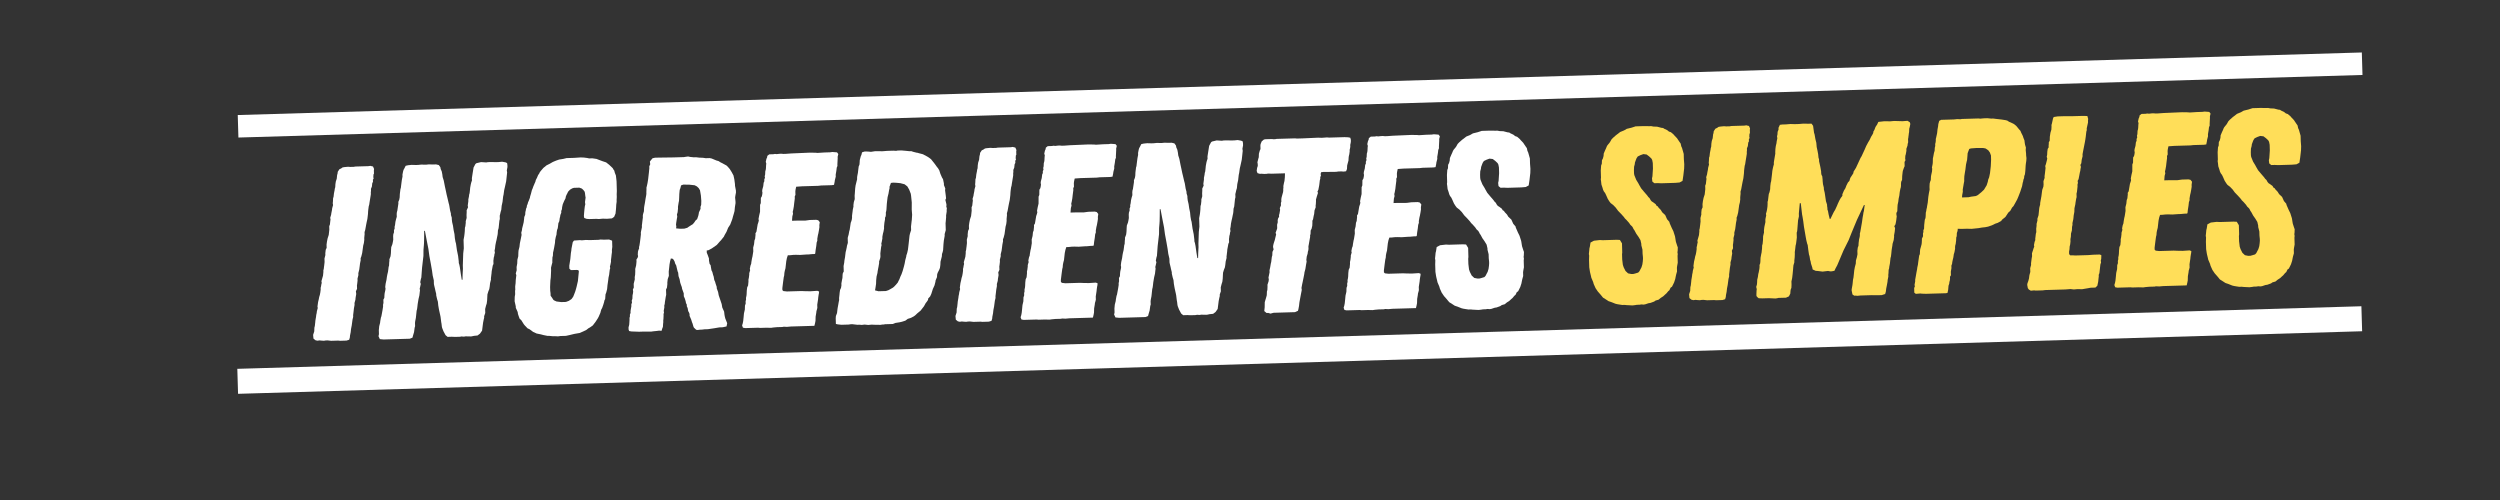 <svg xmlns="http://www.w3.org/2000/svg" xmlns:xlink="http://www.w3.org/1999/xlink" width="1000" zoomAndPan="magnify" viewBox="0 0 750 150" height="200" preserveAspectRatio="xMidYMid meet" version="1.0"><rect x="0" y="0" width="750" height="150" fill="#333333" stroke="none"/><defs><g/><clipPath id="id1"><path d="M 71 15 L 709 15 L 709 42 L 71 42 Z M 71 15 " clip-rule="nonzero"/></clipPath><clipPath id="id2"><path d="M 71.324 34.512 L 708.547 15.742 L 708.746 22.488 L 71.523 41.262 Z M 71.324 34.512 " clip-rule="nonzero"/></clipPath><clipPath id="id3"><path d="M 71 91 L 709 91 L 709 119 L 71 119 Z M 71 91 " clip-rule="nonzero"/></clipPath><clipPath id="id4"><path d="M 71.195 110.648 L 708.418 91.875 L 708.641 99.375 L 71.418 118.145 Z M 71.195 110.648 " clip-rule="nonzero"/></clipPath></defs><g clip-path="url(#id1)"><g clip-path="url(#id2)"><path fill="rgb(100%, 100%, 100%)" d="M 71.324 34.512 L 708.547 15.742 L 708.746 22.488 L 71.523 41.262 Z M 71.324 34.512 " fill-opacity="1" fill-rule="nonzero"/></g></g><g fill="rgb(100%, 100%, 100%)" fill-opacity="1"><g transform="translate(91.763, 102.387)"><g><path d="M 10.246 -0.152 L 12.176 -0.211 L 12.984 -0.457 L 13.188 -1.133 L 13.242 -1.727 L 13.438 -2.699 L 13.555 -3.742 L 13.75 -4.711 L 13.992 -6.504 L 14.191 -7.324 L 14.176 -7.844 L 14.297 -8.812 L 14.414 -9.855 L 14.605 -10.902 L 14.59 -11.496 L 14.859 -12.469 L 14.914 -13.066 L 15.105 -14.184 L 15.008 -15 L 15.355 -15.75 L 15.324 -16.789 L 15.387 -17.164 L 15.508 -18.207 L 15.488 -18.801 L 15.754 -19.848 L 15.738 -20.441 L 16.004 -21.488 L 16.125 -22.383 L 16.246 -23.355 L 16.441 -24.324 L 16.422 -24.918 L 16.629 -25.445 L 16.895 -26.492 L 17.203 -28.73 L 17.402 -29.477 L 17.523 -30.445 L 17.508 -30.965 L 17.562 -31.562 L 17.621 -32.082 L 17.602 -32.75 L 17.805 -33.426 L 17.996 -34.473 L 18.062 -34.844 L 18.254 -35.816 L 18.453 -36.715 L 18.57 -37.684 L 18.629 -38.203 L 18.68 -39.098 L 18.738 -39.617 L 18.859 -40.512 L 18.996 -40.961 L 19.117 -41.781 L 19.434 -43.723 L 19.496 -44.172 L 19.48 -44.691 L 19.539 -45.137 L 19.523 -45.73 L 19.801 -46.406 L 19.918 -47.449 L 20.129 -47.828 L 20.109 -48.496 L 20.324 -48.801 L 20.234 -49.242 L 20.285 -50.062 L 20.43 -50.289 L 20.398 -51.254 L 20.461 -51.699 L 20.141 -52.434 L 19.32 -52.633 L 18.801 -52.543 L 14.871 -52.426 L 14.352 -52.336 L 13.312 -52.309 L 12.645 -52.359 L 11.531 -52.254 L 11.016 -52.164 L 10.578 -51.855 L 10.066 -51.617 L 9.566 -50.859 L 9.508 -50.34 L 9.375 -49.887 L 9.258 -48.77 L 8.984 -47.945 L 8.859 -47.125 L 8.812 -46.234 L 8.676 -45.781 L 8.617 -45.336 L 8.422 -44.363 L 8.305 -43.32 L 8.168 -42.945 L 8.121 -41.98 L 8.066 -41.383 L 8.152 -40.867 L 7.887 -39.891 L 7.828 -39.371 L 7.633 -38.398 L 7.57 -37.953 L 7.301 -37.055 L 7.391 -36.535 L 7.328 -36.09 L 7.211 -35.047 L 7.004 -34.52 L 7.035 -33.48 L 6.859 -31.914 L 6.52 -30.867 L 6.324 -29.895 L 6.203 -29 L 6.23 -28.035 L 5.949 -27.434 L 5.832 -26.391 L 5.848 -25.871 L 5.582 -24.82 L 5.613 -23.781 L 5.496 -22.738 L 5.434 -22.293 L 5.375 -21.77 L 5.242 -21.246 L 5.254 -20.801 L 5.141 -19.684 L 4.668 -18.035 L 4.758 -17.52 L 4.625 -16.996 L 4.562 -16.547 L 4.43 -16.023 L 4.445 -15.504 L 4.324 -14.609 L 4.195 -13.938 L 3.992 -13.262 L 3.863 -12.59 L 3.664 -11.77 L 3.48 -10.426 L 3.566 -9.984 L 3.301 -9.008 L 3.242 -8.488 L 3.109 -7.891 L 3.051 -7.367 L 2.859 -6.25 L 2.805 -5.652 L 2.688 -4.609 L 2.555 -4.086 L 2.512 -2.969 L 2.172 -1.922 L 2.277 -0.809 L 2.887 -0.309 L 3.484 -0.176 L 4.078 -0.27 L 4.598 -0.211 L 5.418 -0.16 L 5.934 -0.25 L 6.527 -0.266 L 7.57 -0.148 L 9.723 -0.211 Z M 10.246 -0.152 "/></g></g></g><g fill="rgb(100%, 100%, 100%)" fill-opacity="1"><g transform="translate(111.278, 101.812)"><g><path d="M 3.789 0.035 L 11.656 -0.195 L 12.461 -0.516 L 12.664 -1.266 L 12.934 -2.164 L 13.117 -3.504 L 13.254 -3.957 L 13.223 -4.922 L 13.281 -5.441 L 13.477 -6.414 L 13.711 -8.574 L 13.844 -9.098 L 13.906 -9.543 L 14.023 -10.59 L 14.273 -12.082 L 14.539 -13.203 L 14.656 -14.246 L 14.719 -14.695 L 14.629 -15.211 L 14.762 -15.734 L 14.957 -16.633 L 14.793 -17.148 L 14.988 -18.117 L 15.125 -18.566 L 15.336 -21.469 L 15.75 -25.047 L 15.77 -26.906 L 15.879 -28.172 L 15.93 -28.988 L 15.961 -30.477 L 15.973 -32.555 L 16.195 -32.562 L 16.727 -29.754 L 17.25 -27.098 L 17.531 -25.027 L 17.973 -22.66 L 18.332 -20.594 L 18.523 -19.188 L 18.863 -17.711 L 18.895 -16.598 L 18.984 -16.156 L 19.234 -15.125 L 19.324 -14.68 L 19.578 -13.648 L 19.59 -13.203 L 19.844 -12.098 L 20.09 -11.285 L 20.199 -10.176 L 20.379 -9.141 L 20.465 -8.699 L 20.809 -7.148 L 20.895 -6.707 L 21.09 -5.152 L 21.176 -4.707 L 21.277 -3.82 L 21.363 -3.453 L 21.766 -2.422 L 22.391 -1.254 L 23 -0.75 L 24.262 -0.789 L 25.23 -0.742 L 26.715 -0.785 L 27.156 -0.875 L 27.902 -0.82 L 28.418 -0.91 L 29.832 -0.879 L 30.129 -0.887 L 30.938 -1.059 L 31.977 -1.164 L 32.703 -1.707 L 33.344 -2.617 L 33.645 -5 L 33.84 -5.973 L 33.973 -6.496 L 33.961 -6.941 L 34.301 -7.918 L 34.266 -9.105 L 34.535 -10.152 L 34.738 -10.754 L 34.859 -11.723 L 34.906 -12.688 L 34.953 -13.508 L 35.227 -14.406 L 35.504 -15.082 L 35.629 -15.828 L 35.746 -16.871 L 36.012 -17.922 L 36 -18.367 L 36.062 -18.812 L 36.121 -19.336 L 36.18 -19.781 L 36.234 -20.453 L 36.363 -21.125 L 36.555 -22.168 L 36.766 -22.621 L 36.738 -23.586 L 36.797 -24.035 L 36.855 -24.555 L 36.992 -25.004 L 37.051 -25.527 L 37.188 -25.977 L 37.094 -26.641 L 37.223 -27.238 L 37.34 -28.281 L 37.535 -29.254 L 37.668 -29.777 L 37.863 -30.75 L 37.992 -31.348 L 38.055 -31.867 L 38.102 -32.688 L 38.305 -33.363 L 38.539 -35.598 L 38.672 -36.121 L 38.641 -37.086 L 38.773 -37.609 L 38.906 -38.207 L 39.109 -38.883 L 39.223 -40.074 L 39.484 -41.27 L 39.66 -42.832 L 39.793 -43.434 L 39.977 -44.773 L 40.172 -45.598 L 40.566 -47.391 L 40.684 -48.434 L 40.859 -50.074 L 40.766 -50.664 L 40.957 -51.711 L 40.941 -52.305 L 40.852 -52.895 L 40.398 -53.105 L 39.352 -53.297 L 38.316 -53.191 L 37.574 -53.172 L 35.863 -53.195 L 35.121 -53.172 L 34.605 -53.082 L 33.043 -53.184 L 31.641 -52.848 L 31.352 -52.617 L 30.789 -51.559 L 30.539 -49.992 L 30.352 -48.797 L 30.289 -48.352 L 30.309 -47.684 L 30.102 -47.082 L 29.969 -46.559 L 29.777 -45.512 L 29.723 -44.918 L 29.605 -43.875 L 29.469 -43.426 L 29.41 -42.902 L 29.215 -41.934 L 29.227 -41.488 L 29.047 -40.145 L 29.133 -39.629 L 28.715 -38.723 L 28.73 -38.203 L 28.684 -37.312 L 28.711 -36.422 L 28.441 -35.449 L 28.453 -35.004 L 28.336 -33.961 L 28.199 -33.508 L 28.156 -32.469 L 28.102 -31.871 L 28.043 -31.352 L 27.98 -30.902 L 27.789 -29.859 L 27.863 -27.336 L 27.688 -25.77 L 27.57 -22.203 L 27.598 -21.164 L 27.504 -19.379 L 27.473 -17.891 L 27.25 -17.887 L 26.98 -19.512 L 26.699 -21.508 L 26.523 -22.395 L 26.359 -22.91 L 26.344 -23.43 L 26.148 -25.055 L 25.801 -26.754 L 25.52 -28.75 L 25.352 -29.34 L 25.176 -30.375 L 25.066 -31.559 L 24.805 -32.816 L 24.621 -34.074 L 24.363 -35.18 L 24.266 -35.992 L 24.25 -36.512 L 24.004 -37.32 L 23.992 -37.766 L 23.738 -38.727 L 23.559 -39.836 L 23.469 -40.352 L 23.305 -40.941 L 22.961 -42.418 L 22.711 -43.449 L 22.449 -44.703 L 22.191 -45.883 L 21.844 -47.656 L 21.516 -48.688 L 21.418 -49.5 L 21.242 -50.387 L 20.922 -51.121 L 20.836 -51.637 L 20.367 -52.293 L 19.547 -52.492 L 18.508 -52.461 L 17.391 -52.5 L 16.504 -52.402 L 15.09 -52.434 L 14.129 -52.332 L 13.461 -52.312 L 12.199 -52.348 L 11.16 -52.242 L 10.422 -52.074 L 10.004 -51.242 L 9.789 -50.867 L 9.656 -50.418 L 9.461 -49.445 L 9.477 -48.852 L 9.285 -47.879 L 9.164 -46.984 L 9.043 -46.016 L 8.984 -45.496 L 8.848 -45.047 L 8.789 -44.523 L 8.727 -44.078 L 8.668 -43.555 L 8.625 -42.586 L 8.496 -41.914 L 8.219 -41.238 L 8.234 -40.719 L 7.922 -38.629 L 7.789 -38.18 L 7.73 -37.66 L 7.754 -36.77 L 7.551 -36.094 L 7.352 -35.273 L 7.234 -34.305 L 7.102 -33.777 L 7.117 -33.258 L 6.91 -32.734 L 6.926 -32.141 L 6.719 -31.539 L 6.664 -30.945 L 6.695 -29.906 L 6.566 -29.16 L 6.438 -28.562 L 6.094 -27.66 L 6.039 -26.914 L 5.996 -25.875 L 5.938 -25.352 L 5.875 -24.906 L 5.531 -24.004 L 5.543 -23.559 L 5.484 -23.109 L 5.438 -22.145 L 5.301 -21.695 L 5.242 -21.172 L 5.121 -20.277 L 4.922 -19.457 L 4.793 -18.781 L 4.672 -17.887 L 4.41 -16.691 L 4.289 -15.723 L 4.379 -15.207 L 4.32 -14.758 L 4.121 -13.863 L 4.062 -13.34 L 4.016 -12.445 L 3.734 -11.918 L 3.762 -10.953 L 3.633 -10.355 L 3.648 -9.836 L 3.457 -8.645 L 3.332 -7.969 L 3.137 -6.926 L 3 -6.551 L 2.809 -5.504 L 2.75 -4.984 L 2.484 -3.934 L 2.371 -2.742 L 2.406 -1.555 L 2.273 -0.957 L 2.672 -0.078 Z M 3.789 0.035 "/></g></g></g><g fill="rgb(100%, 100%, 100%)" fill-opacity="1"><g transform="translate(151.274, 100.634)"><g><path d="M 16.125 0.27 L 16.863 0.172 L 18.496 0.125 L 19.676 -0.133 L 20.711 -0.387 L 21.078 -0.473 L 22.629 -0.742 L 23.73 -1.219 L 24.684 -1.691 L 25.262 -2.156 L 25.699 -2.391 L 26.574 -3.012 L 27.434 -4.148 L 28.07 -5.133 L 28.352 -5.664 L 28.84 -6.793 L 28.973 -7.316 L 29.109 -7.766 L 29.391 -8.293 L 29.73 -9.27 L 29.934 -9.941 L 30.066 -10.539 L 30.277 -10.918 L 30.383 -12.332 L 30.59 -12.859 L 30.859 -13.906 L 30.973 -15.098 L 31.094 -15.918 L 31.219 -16.812 L 31.277 -17.336 L 31.473 -18.23 L 31.531 -18.754 L 31.652 -19.723 L 31.789 -20.172 L 31.699 -20.691 L 31.832 -21.141 L 32.027 -22.109 L 32.016 -22.555 L 32.074 -23.078 L 32.133 -23.523 L 32.191 -24.121 L 32.312 -25.016 L 32.297 -25.609 L 32.414 -26.578 L 32.359 -28.434 L 31.461 -28.777 L 29.902 -28.73 L 28.859 -28.777 L 28.344 -28.688 L 25.672 -28.605 L 24.48 -28.648 L 23.297 -28.539 L 22.699 -28.594 L 20.922 -28.469 L 20.566 -28.012 L 20.5 -27.711 L 20.176 -26.07 L 20.121 -25.473 L 19.992 -24.727 L 19.824 -22.938 L 19.512 -20.926 L 19.535 -20.035 L 19.996 -19.602 L 21.703 -19.652 L 22.223 -19.594 L 22.383 -19.227 L 22.098 -16.32 L 21.703 -14.602 L 21.5 -13.852 L 21.297 -13.18 L 20.953 -12.277 L 20.676 -11.602 L 20.176 -10.918 L 19.375 -10.375 L 18.492 -10.051 L 17.086 -10.012 L 15.668 -10.191 L 14.914 -10.539 L 14.688 -10.758 L 14.375 -11.266 L 13.91 -11.922 L 13.887 -12.664 L 13.789 -13.402 L 13.758 -14.516 L 13.801 -15.559 L 13.848 -16.523 L 13.91 -16.973 L 13.969 -17.492 L 14.012 -18.461 L 14.055 -19.5 L 14.031 -20.316 L 14.23 -21.141 L 14.434 -21.891 L 14.418 -22.41 L 14.461 -23.449 L 14.594 -23.898 L 14.641 -24.867 L 14.773 -25.391 L 14.969 -26.359 L 15.223 -27.781 L 15.273 -28.598 L 15.469 -29.57 L 15.672 -30.242 L 15.727 -30.914 L 15.852 -31.66 L 16.059 -32.188 L 16.18 -33.156 L 16.238 -33.676 L 16.52 -34.281 L 16.641 -35.176 L 16.773 -35.699 L 16.836 -36.145 L 17.109 -36.82 L 17.098 -37.34 L 17.305 -37.867 L 17.359 -38.465 L 17.555 -39.359 L 17.973 -40.34 L 18.395 -41.168 L 18.457 -41.613 L 18.664 -42.141 L 18.945 -42.668 L 19.152 -43.121 L 19.73 -43.73 L 20.387 -44.121 L 20.902 -44.285 L 22.535 -44.336 L 23.285 -44.059 L 23.742 -43.629 L 24.129 -43.117 L 24.219 -42.676 L 24.316 -41.863 L 24.406 -41.344 L 24.223 -40.004 L 24.316 -39.336 L 24.184 -38.812 L 24.062 -37.844 L 23.949 -36.652 L 23.898 -35.832 L 23.992 -35.242 L 24.742 -34.969 L 25.559 -34.918 L 27.637 -34.977 L 28.383 -34.926 L 29.566 -35.035 L 30.832 -35 L 32.312 -35.117 L 32.969 -35.582 L 33.383 -36.559 L 33.5 -37.676 L 33.555 -38.348 L 33.602 -39.238 L 33.723 -40.133 L 33.711 -40.652 L 33.758 -41.547 L 33.734 -42.363 L 33.777 -43.328 L 33.695 -46.223 L 33.59 -47.184 L 33.492 -48 L 33.172 -48.809 L 33.004 -49.469 L 32.773 -49.762 L 32.535 -50.199 L 31.469 -51.207 L 30.555 -51.922 L 29.504 -52.266 L 28.227 -52.746 L 27.703 -52.953 L 26.434 -53.141 L 25.469 -53.109 L 24.871 -53.242 L 23.902 -53.363 L 22.938 -53.406 L 20.934 -53.273 L 18.707 -53.207 L 17.676 -52.957 L 16.492 -52.773 L 15.535 -52.445 L 14.582 -52.047 L 13.633 -51.5 L 12.684 -51.027 L 11.738 -50.254 L 10.949 -49.34 L 10.664 -48.961 L 10.453 -48.508 L 10.168 -48.129 L 9.82 -47.301 L 9.469 -46.625 L 9.336 -46.098 L 9.129 -45.648 L 8.711 -44.668 L 8.504 -44.07 L 8.297 -43.617 L 8.031 -42.57 L 7.758 -41.672 L 7.695 -41.297 L 7.352 -40.395 L 7.141 -39.945 L 7.008 -39.422 L 6.801 -38.969 L 6.738 -38.449 L 6.531 -37.996 L 6.469 -37.547 L 6.336 -37.023 L 6.285 -36.207 L 6.008 -35.531 L 5.953 -34.934 L 5.832 -33.965 L 5.633 -33.141 L 5.367 -32.094 L 5.309 -31.574 L 5.109 -30.824 L 5.203 -30.16 L 5.008 -29.188 L 4.684 -27.617 L 4.566 -26.574 L 4.297 -25.527 L 4.242 -24.93 L 4.203 -23.742 L 3.938 -22.695 L 3.895 -21.578 L 3.703 -20.535 L 3.73 -19.57 L 3.461 -18.594 L 3.625 -18.082 L 3.508 -17.109 L 3.449 -16.59 L 3.402 -15.621 L 3.34 -15.176 L 3.281 -14.652 L 3.309 -13.688 L 3.246 -13.391 L 3.273 -12.352 L 3.148 -11.605 L 3.113 -10.266 L 3.457 -8.719 L 3.469 -8.273 L 3.707 -7.758 L 4.027 -7.027 L 4.117 -6.434 L 4.363 -5.699 L 4.605 -5.039 L 5.141 -4.535 L 5.684 -3.656 L 5.918 -3.293 L 6.227 -2.93 L 6.992 -2.137 L 7.594 -1.859 L 8.656 -1.07 L 9.711 -0.582 L 10.98 -0.324 L 11.73 -0.121 L 13 0.137 L 13.445 0.125 L 14.637 0.238 L 15.156 0.223 Z M 16.125 0.27 "/></g></g></g><g fill="rgb(100%, 100%, 100%)" fill-opacity="1"><g transform="translate(185.556, 99.624)"><g><path d="M 9.801 -0.141 L 10.391 -0.23 L 11.5 -0.34 L 12.168 -0.434 L 12.91 -0.379 L 13.113 -1.055 L 13.32 -1.582 L 13.371 -2.473 L 13.43 -2.996 L 13.414 -3.441 L 13.477 -3.961 L 13.52 -4.93 L 13.508 -5.375 L 13.641 -5.898 L 13.555 -6.34 L 13.746 -7.387 L 13.727 -7.98 L 13.863 -8.43 L 13.918 -9.023 L 14.172 -10.594 L 14.301 -11.191 L 14.254 -12.75 L 14.535 -13.352 L 14.652 -14.395 L 14.641 -14.84 L 14.758 -15.883 L 15.102 -16.859 L 15.062 -18.121 L 15.238 -19.684 L 15.297 -20.281 L 15.488 -21.324 L 15.625 -21.777 L 15.688 -22.074 L 16.211 -22.016 L 16.516 -21.727 L 16.832 -21.145 L 16.996 -20.555 L 17.312 -19.969 L 17.48 -19.23 L 17.734 -18.199 L 17.895 -17.832 L 18 -16.797 L 18.324 -15.84 L 18.5 -14.879 L 18.664 -14.363 L 18.988 -13.48 L 19.078 -12.965 L 19.562 -11.641 L 19.586 -10.754 L 19.906 -10.02 L 20.152 -9.207 L 20.242 -8.691 L 20.477 -8.254 L 20.492 -7.734 L 20.73 -7.223 L 20.906 -6.262 L 21.062 -6.043 L 21.305 -5.457 L 21.32 -4.863 L 21.797 -3.762 L 22.047 -2.953 L 22.203 -2.586 L 22.453 -1.703 L 22.613 -1.336 L 23.301 -0.688 L 23.746 -0.625 L 24.414 -0.719 L 25.008 -0.738 L 25.82 -0.836 L 26.785 -0.863 L 28.707 -1.145 L 30.262 -1.41 L 31.227 -1.441 L 32.035 -1.613 L 32.406 -1.699 L 32.602 -2.668 L 32.039 -4.062 L 31.871 -4.727 L 31.781 -5.242 L 31.68 -6.133 L 31.125 -7.379 L 30.945 -8.414 L 30.051 -11.059 L 29.875 -12.02 L 29.469 -13.121 L 29.457 -13.566 L 29.133 -14.523 L 28.965 -15.113 L 28.727 -15.625 L 28.547 -16.66 L 28.387 -17.102 L 28.137 -18.059 L 27.898 -18.5 L 27.723 -19.457 L 27.633 -20.051 L 27.32 -20.488 L 27.145 -21.445 L 27.125 -22.113 L 26.723 -23.215 L 26.48 -23.805 L 26.461 -24.473 L 26.98 -24.562 L 28.004 -25.109 L 29.457 -26.121 L 30.465 -27.262 L 30.824 -27.645 L 31.613 -28.633 L 31.82 -29.086 L 32.387 -30.066 L 32.664 -30.746 L 32.871 -31.27 L 33.512 -32.254 L 33.855 -33.156 L 34.062 -33.684 L 34.199 -34.133 L 34.332 -34.656 L 34.602 -35.555 L 34.805 -36.305 L 34.918 -37.496 L 35.105 -38.688 L 35.09 -39.207 L 34.98 -40.32 L 35.039 -40.84 L 35.234 -41.887 L 35.215 -42.48 L 34.949 -43.883 L 34.934 -44.402 L 34.746 -45.809 L 34.488 -46.988 L 33.938 -48.012 L 33.391 -48.887 L 33.086 -49.25 L 32.699 -49.684 L 32.395 -49.973 L 31.488 -50.465 L 31.113 -50.676 L 30.66 -50.887 L 29.98 -51.312 L 29.453 -51.445 L 28.777 -51.723 L 27.949 -52.07 L 27.352 -52.199 L 26.164 -52.164 L 25.344 -52.289 L 24.23 -52.332 L 23.262 -52.453 L 22.594 -52.43 L 21.477 -52.547 L 20.879 -52.68 L 20.137 -52.582 L 19.621 -52.492 L 16.43 -52.398 L 11.977 -52.34 L 10.938 -52.312 L 10.199 -52.141 L 9.695 -51.531 L 9.41 -51.152 L 9.508 -50.34 L 9.23 -49.734 L 9.246 -49.141 L 9.188 -48.621 L 9.133 -48.023 L 8.895 -45.938 L 8.707 -44.742 L 8.512 -43.848 L 8.379 -43.324 L 8.391 -42.879 L 8.348 -41.91 L 8.359 -41.465 L 8.297 -41.02 L 8.105 -39.973 L 7.918 -38.777 L 7.727 -37.734 L 7.664 -37.285 L 7.621 -36.246 L 7.352 -35.348 L 7.289 -34.898 L 7.305 -34.379 L 7.246 -33.934 L 7.125 -32.961 L 7.066 -32.441 L 7.004 -31.992 L 7.02 -31.473 L 6.695 -29.906 L 6.711 -29.312 L 6.594 -28.27 L 6.473 -27.301 L 6.414 -26.852 L 6.289 -26.031 L 6.156 -25.508 L 6.168 -25.062 L 5.961 -24.609 L 5.824 -24.086 L 5.777 -23.195 L 5.867 -22.75 L 5.73 -22.301 L 5.375 -21.77 L 5.395 -21.102 L 5.336 -20.508 L 5.277 -19.984 L 5.012 -18.938 L 5.031 -18.344 L 4.988 -17.23 L 4.863 -16.484 L 4.883 -15.816 L 4.551 -14.469 L 4.582 -13.355 L 4.305 -12.754 L 4.395 -12.16 L 4.336 -11.641 L 4.207 -11.043 L 4.16 -10 L 3.957 -9.398 L 4.047 -8.883 L 3.84 -8.281 L 3.855 -7.762 L 3.664 -6.719 L 3.605 -6.195 L 3.617 -5.75 L 3.41 -5.227 L 3.426 -4.707 L 3.293 -4.258 L 3.305 -3.738 L 3.258 -2.918 L 3.203 -2.176 L 3.004 -1.426 L 3.023 -0.758 L 3.184 -0.316 L 3.855 -0.188 L 6.16 -0.105 L 7.125 -0.137 Z M 18.547 -30.996 L 17.281 -31.109 L 17.336 -31.703 L 17.246 -32.223 L 17.305 -32.742 L 17.492 -33.938 L 17.621 -34.609 L 17.527 -35.273 L 17.73 -35.949 L 17.848 -37.066 L 17.832 -37.586 L 18.02 -38.781 L 18.148 -39.379 L 18.195 -40.344 L 18.238 -41.461 L 18.352 -42.652 L 18.559 -43.176 L 18.758 -44 L 19.418 -44.242 L 21.199 -44.223 L 22.84 -44.047 L 23.52 -43.695 L 24.055 -43.191 L 24.445 -42.535 L 24.711 -40.98 L 24.836 -39.352 L 24.797 -38.164 L 24.59 -37.562 L 24.609 -36.969 L 24.121 -35.914 L 24.059 -35.469 L 23.926 -34.867 L 23.586 -33.895 L 23.078 -33.434 L 22.793 -32.98 L 22.293 -32.371 L 21.781 -32.059 L 21.055 -31.59 L 20.617 -31.281 L 19.734 -31.031 Z M 18.547 -30.996 "/></g></g></g><g fill="rgb(100%, 100%, 100%)" fill-opacity="1"><g transform="translate(220.431, 98.596)"><g><path d="M 10.91 -0.246 L 11.5 -0.34 L 12.688 -0.449 L 14.246 -0.492 L 14.688 -0.582 L 15.656 -0.535 L 16.84 -0.645 L 23.891 -0.852 L 24.09 -1.676 L 24.219 -2.348 L 24.254 -3.609 L 24.445 -4.73 L 24.504 -5.254 L 24.637 -5.703 L 24.77 -6.227 L 24.742 -7.191 L 24.992 -8.832 L 25.047 -9.426 L 25.172 -10.25 L 25.238 -10.547 L 25.293 -11.145 L 24.77 -11.352 L 22.691 -11.215 L 21.059 -11.242 L 20.016 -11.285 L 15.641 -11.156 L 14.598 -11.273 L 14.289 -11.562 L 14.273 -12.156 L 14.512 -14.094 L 14.695 -15.434 L 14.828 -15.961 L 14.883 -16.703 L 15.012 -17.375 L 15.211 -18.125 L 15.445 -20.211 L 15.641 -21.184 L 15.914 -22.008 L 16.582 -22.027 L 17.543 -22.129 L 18.359 -22.152 L 19.625 -22.117 L 21.477 -22.246 L 22.145 -22.266 L 23.254 -22.371 L 23.996 -22.395 L 24.141 -22.547 L 24.258 -23.59 L 24.449 -24.785 L 24.566 -25.828 L 24.77 -26.426 L 24.754 -26.945 L 24.945 -28.066 L 25.078 -28.59 L 25.27 -29.637 L 25.395 -30.457 L 25.375 -31.051 L 25.5 -31.945 L 25.035 -32.523 L 24.438 -32.656 L 22.508 -32.598 L 21.102 -32.41 L 18.504 -32.406 L 17.168 -32.367 L 17.277 -33.707 L 17.477 -34.457 L 17.387 -35.047 L 17.52 -35.57 L 17.711 -36.617 L 17.828 -37.66 L 18.012 -39.078 L 17.992 -39.672 L 18.203 -40.121 L 18.172 -41.16 L 18.23 -41.684 L 18.426 -42.578 L 20.207 -42.707 L 25.027 -42.848 L 25.918 -42.949 L 29.035 -43.039 L 29.773 -43.137 L 29.969 -44.109 L 30.027 -44.555 L 30.297 -45.602 L 30.277 -46.195 L 30.469 -47.316 L 30.527 -47.762 L 30.586 -48.285 L 30.797 -48.812 L 30.781 -49.258 L 30.875 -51.117 L 30.863 -51.562 L 31.062 -52.383 L 30.676 -52.891 L 30.004 -52.945 L 29.262 -53 L 28.594 -52.906 L 26.961 -52.855 L 24.812 -52.719 L 24.219 -52.777 L 22.508 -52.801 L 16.945 -52.562 L 15.312 -52.441 L 14.574 -52.418 L 13.977 -52.477 L 13.457 -52.461 L 12.57 -52.359 L 12.047 -52.418 L 11.605 -52.332 L 10.344 -52.293 L 9.762 -51.832 L 9.699 -51.383 L 9.492 -50.93 L 9.297 -50.035 L 9.457 -49.52 L 9.398 -49.07 L 9.352 -48.105 L 9.289 -47.656 L 9.156 -47.207 L 9.109 -46.242 L 8.977 -45.719 L 9.062 -45.273 L 8.855 -44.75 L 8.871 -44.23 L 8.664 -43.777 L 8.543 -42.734 L 8.277 -41.762 L 8.219 -41.238 L 8.305 -40.797 L 8.246 -40.273 L 8.113 -39.676 L 7.832 -39.223 L 7.805 -37.66 L 7.594 -37.137 L 7.582 -35.055 L 7.32 -33.934 L 7.125 -32.887 L 7.215 -32.445 L 7.082 -31.922 L 6.875 -31.32 L 6.496 -29.082 L 6.211 -28.629 L 6.227 -28.109 L 6.168 -27.586 L 6.113 -26.992 L 5.906 -26.465 L 5.789 -25.348 L 5.523 -24.301 L 5.555 -23.188 L 5.305 -21.621 L 5.172 -21.098 L 4.98 -19.977 L 4.922 -19.457 L 4.715 -18.93 L 4.52 -17.957 L 4.609 -17.516 L 4.34 -16.617 L 4.348 -16.246 L 4.23 -15.277 L 4.098 -14.676 L 4.113 -14.156 L 4 -12.965 L 3.719 -12.363 L 3.602 -11.395 L 3.559 -10.355 L 3.5 -9.832 L 3.367 -9.234 L 3.383 -8.715 L 3.25 -8.191 L 3.27 -7.523 L 3.062 -6.922 L 3.023 -5.734 L 2.762 -4.613 L 2.648 -3.422 L 2.531 -2.301 L 2.402 -1.629 L 2.199 -0.957 L 2.441 -0.293 L 3.113 -0.168 L 7.047 -0.281 L 7.57 -0.223 L 9.5 -0.281 Z M 10.91 -0.246 "/></g></g></g><g fill="rgb(100%, 100%, 100%)" fill-opacity="1"><g transform="translate(248.406, 97.772)"><g><path d="M 15.734 -0.316 L 16.254 -0.406 L 16.625 -0.414 L 17.141 -0.504 L 19.441 -0.574 L 20.25 -0.895 L 21.434 -1.078 L 22.168 -1.246 L 23.199 -1.574 L 23.926 -2.117 L 24.738 -2.363 L 25.688 -2.836 L 26.125 -3.145 L 26.773 -3.758 L 27.789 -4.605 L 28.793 -5.898 L 29.285 -6.805 L 29.641 -7.262 L 30 -7.789 L 30.059 -8.238 L 30.637 -8.848 L 30.984 -9.602 L 31.461 -11.102 L 31.949 -12.156 L 32.215 -13.203 L 32.277 -13.652 L 32.691 -14.629 L 32.742 -15.445 L 32.879 -15.898 L 33.371 -16.875 L 33.578 -17.402 L 33.699 -18.297 L 33.746 -19.266 L 34.145 -20.836 L 34.195 -21.582 L 34.402 -22.18 L 34.531 -22.777 L 34.633 -24.488 L 34.746 -25.605 L 35 -27.027 L 34.988 -27.547 L 35.324 -28.742 L 35.262 -30.82 L 35.32 -31.344 L 35.43 -32.609 L 35.418 -33.129 L 35.605 -34.32 L 35.59 -34.766 L 35.648 -35.289 L 35.484 -35.805 L 35.543 -36.324 L 35.457 -36.77 L 35.203 -37.801 L 35.414 -38.254 L 35.312 -39.215 L 35.117 -40.695 L 35.18 -41.215 L 34.777 -42.246 L 34.762 -42.762 L 34.5 -44.02 L 34.188 -44.527 L 33.711 -45.629 L 33.383 -46.66 L 32.992 -47.316 L 32.684 -47.68 L 32.066 -48.551 L 30.91 -50.004 L 30.453 -50.359 L 29.922 -50.715 L 29.168 -51.141 L 28.867 -51.281 L 28.488 -51.492 L 27.215 -51.824 L 26.766 -51.961 L 26.617 -51.957 L 25.57 -52.223 L 24.969 -52.426 L 24.449 -52.41 L 23.332 -52.527 L 22.664 -52.582 L 22.066 -52.641 L 20.879 -52.605 L 20.438 -52.516 L 19.617 -52.566 L 17.762 -52.512 L 16.281 -52.395 L 14.648 -52.422 L 14.055 -52.402 L 12.871 -52.219 L 12.348 -52.277 L 11.457 -52.328 L 10.938 -52.312 L 10.199 -52.066 L 10.004 -51.242 L 9.859 -51.016 L 9.66 -50.27 L 9.527 -49.746 L 9.477 -48.852 L 9.418 -48.328 L 9.211 -47.879 L 9.09 -46.984 L 8.969 -45.941 L 8.777 -44.969 L 8.719 -44.449 L 8.73 -44.004 L 8.598 -43.477 L 8.266 -42.133 L 8.145 -41.238 L 8.039 -39.676 L 7.984 -39.078 L 8.016 -38.039 L 7.742 -37.141 L 7.621 -36.246 L 7.637 -35.801 L 7.438 -34.902 L 7.379 -34.383 L 7.258 -33.488 L 7.199 -32.965 L 7.211 -32.52 L 7.152 -32 L 7.02 -31.473 L 6.812 -30.949 L 6.504 -28.859 L 6.367 -28.41 L 6.176 -27.363 L 6.039 -26.914 L 5.906 -26.391 L 5.949 -24.906 L 5.68 -24.008 L 5.617 -23.559 L 5.422 -22.664 L 5.289 -22.141 L 5.168 -21.172 L 5.109 -20.648 L 4.918 -19.605 L 4.863 -19.008 L 4.668 -17.961 L 4.719 -16.328 L 4.438 -15.801 L 4.375 -15.355 L 4.328 -14.387 L 4.199 -13.789 L 4.008 -12.742 L 4.023 -12.148 L 3.898 -11.402 L 3.617 -10.801 L 3.492 -9.98 L 3.438 -9.387 L 3.32 -8.34 L 3.336 -7.75 L 3.207 -7.148 L 3.078 -6.402 L 2.887 -5.359 L 2.824 -4.91 L 2.707 -3.867 L 2.363 -2.965 L 2.309 -2.297 L 2.359 -0.59 L 2.957 -0.457 L 4 -0.34 L 6.227 -0.406 L 6.742 -0.496 L 7.336 -0.512 L 7.785 -0.453 L 8.828 -0.336 L 9.496 -0.355 L 10.094 -0.297 L 10.98 -0.398 L 12.098 -0.281 L 13.059 -0.383 L 14.027 -0.34 Z M 15.141 -10.398 L 14.094 -10.664 L 14.223 -11.336 L 14.41 -12.605 L 14.449 -13.719 L 14.566 -14.836 L 14.832 -15.887 L 14.891 -16.406 L 15.148 -17.75 L 15.336 -18.871 L 15.324 -19.316 L 15.664 -20.367 L 15.727 -20.812 L 15.699 -21.777 L 15.938 -23.715 L 16.07 -24.238 L 15.984 -24.684 L 16.117 -25.207 L 16.309 -26.254 L 16.297 -26.699 L 16.488 -27.742 L 16.621 -28.191 L 16.816 -29.238 L 16.801 -29.758 L 16.914 -30.949 L 17.105 -31.996 L 17.094 -32.441 L 17.301 -32.891 L 17.359 -33.488 L 17.344 -34.008 L 17.477 -34.531 L 17.535 -34.977 L 17.637 -36.613 L 17.754 -37.656 L 17.875 -38.629 L 18.141 -39.676 L 18.332 -40.793 L 18.465 -41.316 L 18.449 -41.762 L 18.66 -42.289 L 18.863 -42.891 L 19.527 -42.984 L 20.496 -42.938 L 21.688 -42.824 L 22.961 -42.492 L 23.34 -42.203 L 23.797 -41.848 L 24.344 -40.898 L 24.828 -39.648 L 24.918 -39.059 L 25.125 -37.059 L 25.113 -34.902 L 25.234 -33.348 L 25.133 -31.785 L 25.07 -31.336 L 24.895 -29.773 L 24.926 -28.734 L 24.586 -27.684 L 24.453 -27.086 L 24.395 -26.566 L 24.277 -25.445 L 24.16 -24.402 L 24.043 -23.434 L 23.984 -22.914 L 23.785 -22.016 L 23.652 -21.566 L 23.512 -21.191 L 23.453 -20.742 L 23.184 -19.77 L 22.992 -18.727 L 22.793 -17.902 L 22.391 -16.48 L 22.047 -15.504 L 21.699 -14.75 L 21.422 -14 L 21.141 -13.473 L 20.934 -13.02 L 20.43 -12.41 L 19.855 -11.801 L 19.492 -11.492 L 18.688 -11.023 L 18.102 -10.707 L 17.367 -10.465 Z M 15.141 -10.398 "/></g></g></g><g fill="rgb(100%, 100%, 100%)" fill-opacity="1"><g transform="translate(284.469, 96.71)"><g><path d="M 10.246 -0.152 L 12.176 -0.211 L 12.984 -0.457 L 13.188 -1.133 L 13.242 -1.727 L 13.438 -2.699 L 13.555 -3.742 L 13.75 -4.711 L 13.992 -6.504 L 14.191 -7.324 L 14.176 -7.844 L 14.297 -8.812 L 14.414 -9.855 L 14.605 -10.902 L 14.59 -11.496 L 14.859 -12.469 L 14.914 -13.066 L 15.105 -14.184 L 15.008 -15 L 15.355 -15.75 L 15.324 -16.789 L 15.387 -17.164 L 15.508 -18.207 L 15.488 -18.801 L 15.754 -19.848 L 15.738 -20.441 L 16.004 -21.488 L 16.125 -22.383 L 16.246 -23.355 L 16.441 -24.324 L 16.422 -24.918 L 16.629 -25.445 L 16.895 -26.492 L 17.203 -28.73 L 17.402 -29.477 L 17.523 -30.445 L 17.508 -30.965 L 17.562 -31.562 L 17.621 -32.082 L 17.602 -32.75 L 17.805 -33.426 L 17.996 -34.473 L 18.062 -34.844 L 18.254 -35.816 L 18.453 -36.715 L 18.57 -37.684 L 18.629 -38.203 L 18.68 -39.098 L 18.738 -39.617 L 18.859 -40.512 L 18.996 -40.961 L 19.117 -41.781 L 19.434 -43.723 L 19.496 -44.172 L 19.48 -44.691 L 19.539 -45.137 L 19.523 -45.73 L 19.801 -46.406 L 19.918 -47.449 L 20.129 -47.828 L 20.109 -48.496 L 20.324 -48.801 L 20.234 -49.242 L 20.285 -50.062 L 20.43 -50.289 L 20.398 -51.254 L 20.461 -51.699 L 20.141 -52.434 L 19.32 -52.633 L 18.801 -52.543 L 14.871 -52.426 L 14.352 -52.336 L 13.312 -52.309 L 12.645 -52.359 L 11.531 -52.254 L 11.016 -52.164 L 10.578 -51.855 L 10.066 -51.617 L 9.566 -50.859 L 9.508 -50.34 L 9.375 -49.887 L 9.258 -48.77 L 8.984 -47.945 L 8.859 -47.125 L 8.812 -46.234 L 8.676 -45.781 L 8.617 -45.336 L 8.422 -44.363 L 8.305 -43.32 L 8.168 -42.945 L 8.121 -41.98 L 8.066 -41.383 L 8.152 -40.867 L 7.887 -39.891 L 7.828 -39.371 L 7.633 -38.398 L 7.57 -37.953 L 7.301 -37.055 L 7.391 -36.535 L 7.328 -36.09 L 7.211 -35.047 L 7.004 -34.52 L 7.035 -33.48 L 6.859 -31.914 L 6.52 -30.867 L 6.324 -29.895 L 6.203 -29 L 6.23 -28.035 L 5.949 -27.434 L 5.832 -26.391 L 5.848 -25.871 L 5.582 -24.82 L 5.613 -23.781 L 5.496 -22.738 L 5.434 -22.293 L 5.375 -21.77 L 5.242 -21.246 L 5.254 -20.801 L 5.141 -19.684 L 4.668 -18.035 L 4.758 -17.52 L 4.625 -16.996 L 4.562 -16.547 L 4.43 -16.023 L 4.445 -15.504 L 4.324 -14.609 L 4.195 -13.938 L 3.992 -13.262 L 3.863 -12.59 L 3.664 -11.77 L 3.48 -10.426 L 3.566 -9.984 L 3.301 -9.008 L 3.242 -8.488 L 3.109 -7.891 L 3.051 -7.367 L 2.859 -6.25 L 2.805 -5.652 L 2.688 -4.609 L 2.555 -4.086 L 2.512 -2.969 L 2.172 -1.922 L 2.277 -0.809 L 2.887 -0.309 L 3.484 -0.176 L 4.078 -0.27 L 4.598 -0.211 L 5.418 -0.16 L 5.934 -0.25 L 6.527 -0.266 L 7.57 -0.148 L 9.723 -0.211 Z M 10.246 -0.152 "/></g></g></g><g fill="rgb(100%, 100%, 100%)" fill-opacity="1"><g transform="translate(303.984, 96.135)"><g><path d="M 10.91 -0.246 L 11.5 -0.34 L 12.688 -0.449 L 14.246 -0.492 L 14.688 -0.582 L 15.656 -0.535 L 16.84 -0.645 L 23.891 -0.852 L 24.09 -1.676 L 24.219 -2.348 L 24.254 -3.609 L 24.445 -4.73 L 24.504 -5.254 L 24.637 -5.703 L 24.77 -6.227 L 24.742 -7.191 L 24.992 -8.832 L 25.047 -9.426 L 25.172 -10.25 L 25.238 -10.547 L 25.293 -11.145 L 24.77 -11.352 L 22.691 -11.215 L 21.059 -11.242 L 20.016 -11.285 L 15.641 -11.156 L 14.598 -11.273 L 14.289 -11.562 L 14.273 -12.156 L 14.512 -14.094 L 14.695 -15.434 L 14.828 -15.961 L 14.883 -16.703 L 15.012 -17.375 L 15.211 -18.125 L 15.445 -20.211 L 15.641 -21.184 L 15.914 -22.008 L 16.582 -22.027 L 17.543 -22.129 L 18.359 -22.152 L 19.625 -22.117 L 21.477 -22.246 L 22.145 -22.266 L 23.254 -22.371 L 23.996 -22.395 L 24.141 -22.547 L 24.258 -23.59 L 24.449 -24.785 L 24.566 -25.828 L 24.77 -26.426 L 24.754 -26.945 L 24.945 -28.066 L 25.078 -28.59 L 25.27 -29.637 L 25.395 -30.457 L 25.375 -31.051 L 25.5 -31.945 L 25.035 -32.523 L 24.438 -32.656 L 22.508 -32.598 L 21.102 -32.41 L 18.504 -32.406 L 17.168 -32.367 L 17.277 -33.707 L 17.477 -34.457 L 17.387 -35.047 L 17.52 -35.57 L 17.711 -36.617 L 17.828 -37.66 L 18.012 -39.078 L 17.992 -39.672 L 18.203 -40.121 L 18.172 -41.16 L 18.23 -41.684 L 18.426 -42.578 L 20.207 -42.707 L 25.027 -42.848 L 25.918 -42.949 L 29.035 -43.039 L 29.773 -43.137 L 29.969 -44.109 L 30.027 -44.555 L 30.297 -45.602 L 30.277 -46.195 L 30.469 -47.316 L 30.527 -47.762 L 30.586 -48.285 L 30.797 -48.812 L 30.781 -49.258 L 30.875 -51.117 L 30.863 -51.562 L 31.062 -52.383 L 30.676 -52.891 L 30.004 -52.945 L 29.262 -53 L 28.594 -52.906 L 26.961 -52.855 L 24.812 -52.719 L 24.219 -52.777 L 22.508 -52.801 L 16.945 -52.562 L 15.312 -52.441 L 14.574 -52.418 L 13.977 -52.477 L 13.457 -52.461 L 12.57 -52.359 L 12.047 -52.418 L 11.605 -52.332 L 10.344 -52.293 L 9.762 -51.832 L 9.699 -51.383 L 9.492 -50.93 L 9.297 -50.035 L 9.457 -49.52 L 9.398 -49.07 L 9.352 -48.105 L 9.289 -47.656 L 9.156 -47.207 L 9.109 -46.242 L 8.977 -45.719 L 9.062 -45.273 L 8.855 -44.75 L 8.871 -44.23 L 8.664 -43.777 L 8.543 -42.734 L 8.277 -41.762 L 8.219 -41.238 L 8.305 -40.797 L 8.246 -40.273 L 8.113 -39.676 L 7.832 -39.223 L 7.805 -37.66 L 7.594 -37.137 L 7.582 -35.055 L 7.32 -33.934 L 7.125 -32.887 L 7.215 -32.445 L 7.082 -31.922 L 6.875 -31.32 L 6.496 -29.082 L 6.211 -28.629 L 6.227 -28.109 L 6.168 -27.586 L 6.113 -26.992 L 5.906 -26.465 L 5.789 -25.348 L 5.523 -24.301 L 5.555 -23.188 L 5.305 -21.621 L 5.172 -21.098 L 4.98 -19.977 L 4.922 -19.457 L 4.715 -18.93 L 4.52 -17.957 L 4.609 -17.516 L 4.34 -16.617 L 4.348 -16.246 L 4.23 -15.277 L 4.098 -14.676 L 4.113 -14.156 L 4 -12.965 L 3.719 -12.363 L 3.602 -11.395 L 3.559 -10.355 L 3.5 -9.832 L 3.367 -9.234 L 3.383 -8.715 L 3.25 -8.191 L 3.27 -7.523 L 3.062 -6.922 L 3.023 -5.734 L 2.762 -4.613 L 2.648 -3.422 L 2.531 -2.301 L 2.402 -1.629 L 2.199 -0.957 L 2.441 -0.293 L 3.113 -0.168 L 7.047 -0.281 L 7.57 -0.223 L 9.5 -0.281 Z M 10.91 -0.246 "/></g></g></g><g fill="rgb(100%, 100%, 100%)" fill-opacity="1"><g transform="translate(331.959, 95.311)"><g><path d="M 3.789 0.035 L 11.656 -0.195 L 12.461 -0.516 L 12.664 -1.266 L 12.934 -2.164 L 13.117 -3.504 L 13.254 -3.957 L 13.223 -4.922 L 13.281 -5.441 L 13.477 -6.414 L 13.711 -8.574 L 13.844 -9.098 L 13.906 -9.543 L 14.023 -10.59 L 14.273 -12.082 L 14.539 -13.203 L 14.656 -14.246 L 14.719 -14.695 L 14.629 -15.211 L 14.762 -15.734 L 14.957 -16.633 L 14.793 -17.148 L 14.988 -18.117 L 15.125 -18.566 L 15.336 -21.469 L 15.75 -25.047 L 15.77 -26.906 L 15.879 -28.172 L 15.93 -28.988 L 15.961 -30.477 L 15.973 -32.555 L 16.195 -32.562 L 16.727 -29.754 L 17.25 -27.098 L 17.531 -25.027 L 17.973 -22.66 L 18.332 -20.594 L 18.523 -19.188 L 18.863 -17.711 L 18.895 -16.598 L 18.984 -16.156 L 19.234 -15.125 L 19.324 -14.68 L 19.578 -13.648 L 19.59 -13.203 L 19.844 -12.098 L 20.09 -11.285 L 20.199 -10.176 L 20.379 -9.141 L 20.465 -8.699 L 20.809 -7.148 L 20.895 -6.707 L 21.09 -5.152 L 21.176 -4.707 L 21.277 -3.82 L 21.363 -3.453 L 21.766 -2.422 L 22.391 -1.254 L 23 -0.75 L 24.262 -0.789 L 25.23 -0.742 L 26.715 -0.785 L 27.156 -0.875 L 27.902 -0.82 L 28.418 -0.91 L 29.832 -0.879 L 30.129 -0.887 L 30.938 -1.059 L 31.977 -1.164 L 32.703 -1.707 L 33.344 -2.617 L 33.645 -5 L 33.84 -5.973 L 33.973 -6.496 L 33.961 -6.941 L 34.301 -7.918 L 34.266 -9.105 L 34.535 -10.152 L 34.738 -10.754 L 34.859 -11.723 L 34.906 -12.688 L 34.953 -13.508 L 35.227 -14.406 L 35.504 -15.082 L 35.629 -15.828 L 35.746 -16.871 L 36.012 -17.922 L 36 -18.367 L 36.062 -18.812 L 36.121 -19.336 L 36.18 -19.781 L 36.234 -20.453 L 36.363 -21.125 L 36.555 -22.168 L 36.766 -22.621 L 36.738 -23.586 L 36.797 -24.035 L 36.855 -24.555 L 36.992 -25.004 L 37.051 -25.527 L 37.188 -25.977 L 37.094 -26.641 L 37.223 -27.238 L 37.34 -28.281 L 37.535 -29.254 L 37.668 -29.777 L 37.863 -30.75 L 37.992 -31.348 L 38.055 -31.867 L 38.102 -32.688 L 38.305 -33.363 L 38.539 -35.598 L 38.672 -36.121 L 38.641 -37.086 L 38.773 -37.609 L 38.906 -38.207 L 39.109 -38.883 L 39.223 -40.074 L 39.484 -41.27 L 39.66 -42.832 L 39.793 -43.434 L 39.977 -44.773 L 40.172 -45.598 L 40.566 -47.391 L 40.684 -48.434 L 40.859 -50.074 L 40.766 -50.664 L 40.957 -51.711 L 40.941 -52.305 L 40.852 -52.895 L 40.398 -53.105 L 39.352 -53.297 L 38.316 -53.191 L 37.574 -53.172 L 35.863 -53.195 L 35.121 -53.172 L 34.605 -53.082 L 33.043 -53.184 L 31.641 -52.848 L 31.352 -52.617 L 30.789 -51.559 L 30.539 -49.992 L 30.352 -48.797 L 30.289 -48.352 L 30.309 -47.684 L 30.102 -47.082 L 29.969 -46.559 L 29.777 -45.512 L 29.723 -44.918 L 29.605 -43.875 L 29.469 -43.426 L 29.41 -42.902 L 29.215 -41.934 L 29.227 -41.488 L 29.047 -40.145 L 29.133 -39.629 L 28.715 -38.723 L 28.73 -38.203 L 28.684 -37.312 L 28.711 -36.422 L 28.441 -35.449 L 28.453 -35.004 L 28.336 -33.961 L 28.199 -33.508 L 28.156 -32.469 L 28.102 -31.871 L 28.043 -31.352 L 27.98 -30.902 L 27.789 -29.859 L 27.863 -27.336 L 27.688 -25.77 L 27.57 -22.203 L 27.598 -21.164 L 27.504 -19.379 L 27.473 -17.891 L 27.25 -17.887 L 26.98 -19.512 L 26.699 -21.508 L 26.523 -22.395 L 26.359 -22.91 L 26.344 -23.43 L 26.148 -25.055 L 25.801 -26.754 L 25.52 -28.75 L 25.352 -29.34 L 25.176 -30.375 L 25.066 -31.559 L 24.805 -32.816 L 24.621 -34.074 L 24.363 -35.18 L 24.266 -35.992 L 24.25 -36.512 L 24.004 -37.32 L 23.992 -37.766 L 23.738 -38.727 L 23.559 -39.836 L 23.469 -40.352 L 23.305 -40.941 L 22.961 -42.418 L 22.711 -43.449 L 22.449 -44.703 L 22.191 -45.883 L 21.844 -47.656 L 21.516 -48.688 L 21.418 -49.5 L 21.242 -50.387 L 20.922 -51.121 L 20.836 -51.637 L 20.367 -52.293 L 19.547 -52.492 L 18.508 -52.461 L 17.391 -52.5 L 16.504 -52.402 L 15.09 -52.434 L 14.129 -52.332 L 13.461 -52.312 L 12.199 -52.348 L 11.16 -52.242 L 10.422 -52.074 L 10.004 -51.242 L 9.789 -50.867 L 9.656 -50.418 L 9.461 -49.445 L 9.477 -48.852 L 9.285 -47.879 L 9.164 -46.984 L 9.043 -46.016 L 8.984 -45.496 L 8.848 -45.047 L 8.789 -44.523 L 8.727 -44.078 L 8.668 -43.555 L 8.625 -42.586 L 8.496 -41.914 L 8.219 -41.238 L 8.234 -40.719 L 7.922 -38.629 L 7.789 -38.18 L 7.73 -37.66 L 7.754 -36.77 L 7.551 -36.094 L 7.352 -35.273 L 7.234 -34.305 L 7.102 -33.777 L 7.117 -33.258 L 6.91 -32.734 L 6.926 -32.141 L 6.719 -31.539 L 6.664 -30.945 L 6.695 -29.906 L 6.566 -29.16 L 6.438 -28.562 L 6.094 -27.66 L 6.039 -26.914 L 5.996 -25.875 L 5.938 -25.352 L 5.875 -24.906 L 5.531 -24.004 L 5.543 -23.559 L 5.484 -23.109 L 5.438 -22.145 L 5.301 -21.695 L 5.242 -21.172 L 5.121 -20.277 L 4.922 -19.457 L 4.793 -18.781 L 4.672 -17.887 L 4.41 -16.691 L 4.289 -15.723 L 4.379 -15.207 L 4.32 -14.758 L 4.121 -13.863 L 4.062 -13.34 L 4.016 -12.445 L 3.734 -11.918 L 3.762 -10.953 L 3.633 -10.355 L 3.648 -9.836 L 3.457 -8.645 L 3.332 -7.969 L 3.137 -6.926 L 3 -6.551 L 2.809 -5.504 L 2.75 -4.984 L 2.484 -3.934 L 2.371 -2.742 L 2.406 -1.555 L 2.273 -0.957 L 2.672 -0.078 Z M 3.789 0.035 "/></g></g></g><g fill="rgb(100%, 100%, 100%)" fill-opacity="1"><g transform="translate(371.955, 94.132)"><g><path d="M 9.207 -0.047 L 10.094 -0.297 L 16.547 -0.488 L 17.426 -0.883 L 17.562 -1.336 L 17.754 -2.379 L 17.871 -3.422 L 18.258 -5.516 L 18.578 -7.156 L 18.488 -7.75 L 18.68 -8.793 L 18.812 -9.391 L 19.137 -10.961 L 19.328 -11.934 L 19.391 -12.453 L 19.656 -13.43 L 19.844 -14.621 L 20.035 -15.668 L 19.949 -16.184 L 20.008 -16.633 L 20.066 -17.152 L 20.34 -18.051 L 20.398 -18.574 L 20.531 -19.023 L 20.594 -19.473 L 20.57 -20.215 L 20.699 -20.887 L 20.891 -22.004 L 21.082 -23.051 L 21.07 -23.496 L 21.203 -23.945 L 21.246 -24.988 L 21.527 -25.516 L 21.727 -26.41 L 21.77 -27.379 L 21.758 -27.898 L 21.965 -28.352 L 22.156 -29.395 L 22.289 -29.918 L 22.406 -31.035 L 22.75 -31.938 L 22.734 -32.457 L 22.797 -32.906 L 22.844 -33.797 L 22.832 -34.242 L 23.102 -35.215 L 23.441 -36.266 L 23.281 -36.633 L 23.562 -37.234 L 23.816 -38.578 L 23.879 -39.102 L 23.996 -40.07 L 24.133 -40.52 L 24.121 -40.965 L 24.328 -41.492 L 24.238 -41.934 L 24.371 -42.457 L 25.039 -42.551 L 28.156 -42.57 L 28.898 -42.59 L 29.566 -42.684 L 30.453 -42.711 L 31.125 -42.656 L 31.863 -42.754 L 32.141 -43.43 L 32.188 -44.469 L 32.32 -44.992 L 32.586 -45.969 L 32.637 -46.859 L 32.695 -47.309 L 32.828 -47.832 L 32.953 -48.727 L 32.938 -49.172 L 33.07 -49.695 L 33.133 -50.145 L 33.117 -50.66 L 33.25 -51.262 L 33.309 -51.781 L 33.293 -52.227 L 33.129 -52.816 L 32.457 -52.945 L 31.414 -52.988 L 26.812 -52.852 L 26.145 -52.906 L 24.586 -52.789 L 23.473 -52.828 L 18.727 -52.613 L 17.094 -52.566 L 16.57 -52.625 L 11.082 -52.465 L 10.562 -52.375 L 10.043 -52.359 L 9.672 -52.422 L 7.742 -52.367 L 7.223 -52.277 L 6.57 -51.738 L 6.223 -50.91 L 6.164 -50.461 L 6.195 -49.422 L 5.984 -48.973 L 5.715 -48 L 5.672 -46.957 L 5.535 -46.508 L 5.27 -45.461 L 5.359 -44.941 L 5.379 -44.348 L 5.172 -43.75 L 5.051 -42.855 L 5.293 -42.191 L 5.969 -41.988 L 6.562 -42.008 L 7.305 -41.953 L 7.973 -41.973 L 8.488 -42.062 L 9.531 -42.02 L 13.539 -42.137 L 13.5 -40.949 L 13.383 -39.832 L 13.25 -39.309 L 13.055 -38.336 L 13.07 -37.891 L 13.012 -37.371 L 13.023 -36.926 L 12.961 -36.477 L 12.625 -35.277 L 12.492 -34.754 L 12.434 -34.234 L 12.453 -33.641 L 12.312 -33.266 L 12.336 -32.523 L 11.988 -31.695 L 12.078 -31.18 L 11.891 -30.059 L 11.754 -29.609 L 11.77 -29.09 L 11.484 -28.637 L 11.352 -28.109 L 11.371 -27.445 L 11.172 -26.695 L 11.203 -25.656 L 11.066 -25.207 L 10.723 -24.305 L 10.887 -23.789 L 10.754 -23.266 L 10.488 -22.145 L 10.148 -21.094 L 10.016 -20.57 L 9.957 -20.051 L 10.125 -19.312 L 9.777 -18.559 L 9.734 -17.516 L 9.598 -17.066 L 9.477 -16.098 L 9.418 -15.578 L 9.285 -15.055 L 9.098 -13.934 L 8.898 -13.035 L 8.918 -12.441 L 8.594 -10.875 L 8.684 -10.281 L 8.625 -9.762 L 8.285 -8.711 L 8.301 -8.191 L 8.258 -7.148 L 8.121 -6.699 L 8.078 -5.586 L 7.945 -5.062 L 7.473 -3.488 L 7.445 -1.926 L 7.328 -0.809 L 8.016 -0.234 L 8.535 -0.25 Z M 9.207 -0.047 "/></g></g></g><g fill="rgb(100%, 100%, 100%)" fill-opacity="1"><g transform="translate(400.894, 93.28)"><g><path d="M 10.91 -0.246 L 11.5 -0.34 L 12.688 -0.449 L 14.246 -0.492 L 14.688 -0.582 L 15.656 -0.535 L 16.84 -0.645 L 23.891 -0.852 L 24.09 -1.676 L 24.219 -2.348 L 24.254 -3.609 L 24.445 -4.73 L 24.504 -5.254 L 24.637 -5.703 L 24.77 -6.227 L 24.742 -7.191 L 24.992 -8.832 L 25.047 -9.426 L 25.172 -10.25 L 25.238 -10.547 L 25.293 -11.145 L 24.77 -11.352 L 22.691 -11.215 L 21.059 -11.242 L 20.016 -11.285 L 15.641 -11.156 L 14.598 -11.273 L 14.289 -11.562 L 14.273 -12.156 L 14.512 -14.094 L 14.695 -15.434 L 14.828 -15.961 L 14.883 -16.703 L 15.012 -17.375 L 15.211 -18.125 L 15.445 -20.211 L 15.641 -21.184 L 15.914 -22.008 L 16.582 -22.027 L 17.543 -22.129 L 18.359 -22.152 L 19.625 -22.117 L 21.477 -22.246 L 22.145 -22.266 L 23.254 -22.371 L 23.996 -22.395 L 24.141 -22.547 L 24.258 -23.59 L 24.449 -24.785 L 24.566 -25.828 L 24.77 -26.426 L 24.754 -26.945 L 24.945 -28.066 L 25.078 -28.59 L 25.27 -29.637 L 25.395 -30.457 L 25.375 -31.051 L 25.5 -31.945 L 25.035 -32.523 L 24.438 -32.656 L 22.508 -32.598 L 21.102 -32.41 L 18.504 -32.406 L 17.168 -32.367 L 17.277 -33.707 L 17.477 -34.457 L 17.387 -35.047 L 17.52 -35.57 L 17.711 -36.617 L 17.828 -37.66 L 18.012 -39.078 L 17.992 -39.672 L 18.203 -40.121 L 18.172 -41.16 L 18.23 -41.684 L 18.426 -42.578 L 20.207 -42.707 L 25.027 -42.848 L 25.918 -42.949 L 29.035 -43.039 L 29.773 -43.137 L 29.969 -44.109 L 30.027 -44.555 L 30.297 -45.602 L 30.277 -46.195 L 30.469 -47.316 L 30.527 -47.762 L 30.586 -48.285 L 30.797 -48.812 L 30.781 -49.258 L 30.875 -51.117 L 30.863 -51.562 L 31.062 -52.383 L 30.676 -52.891 L 30.004 -52.945 L 29.262 -53 L 28.594 -52.906 L 26.961 -52.855 L 24.812 -52.719 L 24.219 -52.777 L 22.508 -52.801 L 16.945 -52.562 L 15.312 -52.441 L 14.574 -52.418 L 13.977 -52.477 L 13.457 -52.461 L 12.57 -52.359 L 12.047 -52.418 L 11.605 -52.332 L 10.344 -52.293 L 9.762 -51.832 L 9.699 -51.383 L 9.492 -50.93 L 9.297 -50.035 L 9.457 -49.52 L 9.398 -49.07 L 9.352 -48.105 L 9.289 -47.656 L 9.156 -47.207 L 9.109 -46.242 L 8.977 -45.719 L 9.062 -45.273 L 8.855 -44.75 L 8.871 -44.23 L 8.664 -43.777 L 8.543 -42.734 L 8.277 -41.762 L 8.219 -41.238 L 8.305 -40.797 L 8.246 -40.273 L 8.113 -39.676 L 7.832 -39.223 L 7.805 -37.66 L 7.594 -37.137 L 7.582 -35.055 L 7.32 -33.934 L 7.125 -32.887 L 7.215 -32.445 L 7.082 -31.922 L 6.875 -31.32 L 6.496 -29.082 L 6.211 -28.629 L 6.227 -28.109 L 6.168 -27.586 L 6.113 -26.992 L 5.906 -26.465 L 5.789 -25.348 L 5.523 -24.301 L 5.555 -23.188 L 5.305 -21.621 L 5.172 -21.098 L 4.98 -19.977 L 4.922 -19.457 L 4.715 -18.93 L 4.52 -17.957 L 4.609 -17.516 L 4.34 -16.617 L 4.348 -16.246 L 4.23 -15.277 L 4.098 -14.676 L 4.113 -14.156 L 4 -12.965 L 3.719 -12.363 L 3.602 -11.395 L 3.559 -10.355 L 3.5 -9.832 L 3.367 -9.234 L 3.383 -8.715 L 3.25 -8.191 L 3.27 -7.523 L 3.062 -6.922 L 3.023 -5.734 L 2.762 -4.613 L 2.648 -3.422 L 2.531 -2.301 L 2.402 -1.629 L 2.199 -0.957 L 2.441 -0.293 L 3.113 -0.168 L 7.047 -0.281 L 7.57 -0.223 L 9.5 -0.281 Z M 10.91 -0.246 "/></g></g></g><g fill="rgb(100%, 100%, 100%)" fill-opacity="1"><g transform="translate(428.869, 92.456)"><g><path d="M 14.723 0.531 L 15.535 0.434 L 16.051 0.344 L 16.867 0.32 L 17.387 0.23 L 18.055 0.285 L 18.574 0.195 L 19.527 -0.129 L 20.121 -0.223 L 21.223 -0.625 L 21.66 -0.934 L 22.543 -1.184 L 23.195 -1.723 L 23.926 -2.191 L 24.504 -2.727 L 24.863 -3.035 L 25.438 -3.719 L 25.801 -4.027 L 26.152 -4.781 L 26.586 -5.09 L 27.219 -6.371 L 27.559 -7.422 L 27.688 -8.094 L 27.816 -8.691 L 28.086 -9.664 L 28.055 -10.777 L 28.113 -11.227 L 28.305 -12.27 L 28.246 -14.348 L 28.305 -14.871 L 28.215 -15.387 L 28.277 -15.836 L 28.32 -16.875 L 28.156 -17.316 L 27.75 -18.566 L 27.66 -19.086 L 27.57 -19.676 L 27.48 -20.195 L 26.988 -21.738 L 26.516 -22.691 L 25.875 -24.156 L 25.793 -24.527 L 25.102 -25.324 L 24.543 -26.57 L 23.625 -27.434 L 23.234 -28.09 L 22.547 -28.812 L 22.312 -29.176 L 21.934 -29.387 L 21.699 -29.828 L 20.941 -30.398 L 20.484 -30.684 L 20.18 -31.047 L 19.863 -31.629 L 19.48 -31.988 L 19.172 -32.426 L 18.172 -33.586 L 17.324 -34.602 L 16.777 -35.551 L 16.465 -36.133 L 15.84 -37.156 L 15.277 -38.551 L 15.188 -39.066 L 15.16 -40.031 L 15.203 -41.074 L 15.406 -41.82 L 15.465 -42.344 L 15.738 -43.094 L 15.945 -43.621 L 16.301 -44.152 L 17.105 -44.547 L 17.988 -44.867 L 18.957 -44.75 L 19.719 -44.176 L 20.406 -43.527 L 20.641 -43.09 L 20.816 -42.203 L 20.863 -40.496 L 20.711 -38.191 L 20.578 -37.594 L 20.684 -36.629 L 21.289 -36.129 L 22.328 -36.16 L 23.371 -36.113 L 27.527 -36.238 L 28.859 -36.352 L 29.738 -36.824 L 29.984 -38.465 L 30.223 -40.551 L 30.258 -41.812 L 30.141 -43.297 L 30.094 -44.93 L 29.594 -46.695 L 29.355 -47.211 L 29.184 -48.02 L 28.875 -48.457 L 28.332 -49.258 L 28.098 -49.621 L 27.332 -50.418 L 27.102 -50.707 L 26.262 -51.426 L 25.66 -51.629 L 25.129 -52.062 L 24.227 -52.48 L 23.922 -52.695 L 23.402 -52.754 L 22.129 -53.086 L 21.012 -53.129 L 20.34 -53.258 L 19.82 -53.242 L 17.965 -53.262 L 15.664 -53.191 L 14.414 -52.785 L 13.012 -52.445 L 12.207 -51.977 L 11.035 -51.496 L 9.727 -50.492 L 8.859 -49.723 L 8.426 -49.266 L 8.004 -48.512 L 7.789 -48.207 L 7.215 -47.523 L 7.004 -47.145 L 6.797 -46.617 L 6.516 -46.016 L 6.102 -45.039 L 6.047 -44.293 L 5.848 -43.547 L 5.566 -43.02 L 5.523 -41.977 L 5.316 -41.449 L 5.211 -39.961 L 5.273 -37.809 L 5.215 -37.289 L 5.305 -36.695 L 5.41 -35.734 L 5.734 -34.777 L 5.898 -34.188 L 6.137 -33.676 L 6.523 -33.168 L 6.84 -32.508 L 7.32 -31.41 L 7.785 -30.68 L 8.172 -30.172 L 8.93 -29.602 L 9.699 -28.805 L 10.395 -27.859 L 11.312 -26.922 L 12.156 -25.98 L 12.469 -25.543 L 12.848 -25.184 L 13.695 -24.242 L 14.082 -23.66 L 14.617 -23.156 L 14.852 -22.793 L 15.012 -22.426 L 15.32 -21.988 L 15.871 -20.965 L 16.488 -20.094 L 17.113 -19.07 L 17.371 -17.965 L 17.383 -17.52 L 17.719 -16.191 L 17.754 -15.004 L 17.859 -13.969 L 17.875 -13.449 L 17.82 -12.707 L 17.699 -11.809 L 17.43 -10.91 L 17.148 -10.383 L 16.797 -9.703 L 16.438 -9.324 L 15.625 -9.074 L 15.035 -8.91 L 14.371 -8.891 L 13.398 -9.086 L 12.633 -9.805 L 12.082 -10.902 L 11.836 -11.637 L 11.641 -13.266 L 11.594 -14.824 L 11.652 -15.348 L 11.574 -18.09 L 10.949 -19.113 L 9.98 -19.16 L 5.828 -19.035 L 4.934 -19.086 L 3.156 -18.883 L 2.133 -18.332 L 1.945 -17.141 L 1.812 -16.617 L 1.758 -16.02 L 1.641 -14.902 L 1.73 -14.387 L 1.691 -13.121 L 1.758 -10.895 L 1.941 -9.711 L 2.027 -9.27 L 2.281 -8.238 L 2.371 -7.793 L 2.93 -6.473 L 3.094 -5.883 L 3.652 -4.637 L 4.348 -3.617 L 5.117 -2.75 L 5.887 -1.809 L 6.797 -1.238 L 7.555 -0.742 L 8.379 -0.469 L 9.582 0.016 L 10.105 0.148 L 10.852 0.273 L 11.672 0.398 L 12.414 0.379 L 12.938 0.438 Z M 14.723 0.531 "/></g></g></g><g fill="rgb(100%, 100%, 100%)" fill-opacity="1"><g transform="translate(458.402, 91.586)"><g/></g></g><g fill="rgb(100%, 87.059%, 34.9%)" fill-opacity="1"><g transform="translate(475.02, 91.096)"><g><path d="M 14.723 0.531 L 15.535 0.434 L 16.051 0.344 L 16.867 0.32 L 17.387 0.23 L 18.055 0.285 L 18.574 0.195 L 19.527 -0.129 L 20.121 -0.223 L 21.223 -0.625 L 21.66 -0.934 L 22.543 -1.184 L 23.195 -1.723 L 23.926 -2.191 L 24.504 -2.727 L 24.863 -3.035 L 25.438 -3.719 L 25.801 -4.027 L 26.152 -4.781 L 26.586 -5.09 L 27.219 -6.371 L 27.559 -7.422 L 27.688 -8.094 L 27.816 -8.691 L 28.086 -9.664 L 28.055 -10.777 L 28.113 -11.227 L 28.305 -12.27 L 28.246 -14.348 L 28.305 -14.871 L 28.215 -15.387 L 28.277 -15.836 L 28.32 -16.875 L 28.156 -17.316 L 27.75 -18.566 L 27.66 -19.086 L 27.57 -19.676 L 27.48 -20.195 L 26.988 -21.738 L 26.516 -22.691 L 25.875 -24.156 L 25.793 -24.527 L 25.102 -25.324 L 24.543 -26.57 L 23.625 -27.434 L 23.234 -28.09 L 22.547 -28.812 L 22.312 -29.176 L 21.934 -29.387 L 21.699 -29.828 L 20.941 -30.398 L 20.484 -30.684 L 20.18 -31.047 L 19.863 -31.629 L 19.48 -31.988 L 19.172 -32.426 L 18.172 -33.586 L 17.324 -34.602 L 16.777 -35.551 L 16.465 -36.133 L 15.84 -37.156 L 15.277 -38.551 L 15.188 -39.066 L 15.16 -40.031 L 15.203 -41.074 L 15.406 -41.82 L 15.465 -42.344 L 15.738 -43.094 L 15.945 -43.621 L 16.301 -44.152 L 17.105 -44.547 L 17.988 -44.867 L 18.957 -44.75 L 19.719 -44.176 L 20.406 -43.527 L 20.641 -43.09 L 20.816 -42.203 L 20.863 -40.496 L 20.711 -38.191 L 20.578 -37.594 L 20.684 -36.629 L 21.289 -36.129 L 22.328 -36.16 L 23.371 -36.113 L 27.527 -36.238 L 28.859 -36.352 L 29.738 -36.824 L 29.984 -38.465 L 30.223 -40.551 L 30.258 -41.812 L 30.141 -43.297 L 30.094 -44.93 L 29.594 -46.695 L 29.355 -47.211 L 29.184 -48.02 L 28.875 -48.457 L 28.332 -49.258 L 28.098 -49.621 L 27.332 -50.418 L 27.102 -50.707 L 26.262 -51.426 L 25.66 -51.629 L 25.129 -52.062 L 24.227 -52.48 L 23.922 -52.695 L 23.402 -52.754 L 22.129 -53.086 L 21.012 -53.129 L 20.34 -53.258 L 19.82 -53.242 L 17.965 -53.262 L 15.664 -53.191 L 14.414 -52.785 L 13.012 -52.445 L 12.207 -51.977 L 11.035 -51.496 L 9.727 -50.492 L 8.859 -49.723 L 8.426 -49.266 L 8.004 -48.512 L 7.789 -48.207 L 7.215 -47.523 L 7.004 -47.145 L 6.797 -46.617 L 6.516 -46.016 L 6.102 -45.039 L 6.047 -44.293 L 5.848 -43.547 L 5.566 -43.02 L 5.523 -41.977 L 5.316 -41.449 L 5.211 -39.961 L 5.273 -37.809 L 5.215 -37.289 L 5.305 -36.695 L 5.41 -35.734 L 5.734 -34.777 L 5.898 -34.188 L 6.137 -33.676 L 6.523 -33.168 L 6.84 -32.508 L 7.32 -31.41 L 7.785 -30.68 L 8.172 -30.172 L 8.93 -29.602 L 9.699 -28.805 L 10.395 -27.859 L 11.312 -26.922 L 12.156 -25.98 L 12.469 -25.543 L 12.848 -25.184 L 13.695 -24.242 L 14.082 -23.66 L 14.617 -23.156 L 14.852 -22.793 L 15.012 -22.426 L 15.32 -21.988 L 15.871 -20.965 L 16.488 -20.094 L 17.113 -19.07 L 17.371 -17.965 L 17.383 -17.52 L 17.719 -16.191 L 17.754 -15.004 L 17.859 -13.969 L 17.875 -13.449 L 17.82 -12.707 L 17.699 -11.809 L 17.43 -10.91 L 17.148 -10.383 L 16.797 -9.703 L 16.438 -9.324 L 15.625 -9.074 L 15.035 -8.91 L 14.371 -8.891 L 13.398 -9.086 L 12.633 -9.805 L 12.082 -10.902 L 11.836 -11.637 L 11.641 -13.266 L 11.594 -14.824 L 11.652 -15.348 L 11.574 -18.09 L 10.949 -19.113 L 9.98 -19.16 L 5.828 -19.035 L 4.934 -19.086 L 3.156 -18.883 L 2.133 -18.332 L 1.945 -17.141 L 1.812 -16.617 L 1.758 -16.02 L 1.641 -14.902 L 1.73 -14.387 L 1.691 -13.121 L 1.758 -10.895 L 1.941 -9.711 L 2.027 -9.27 L 2.281 -8.238 L 2.371 -7.793 L 2.93 -6.473 L 3.094 -5.883 L 3.652 -4.637 L 4.348 -3.617 L 5.117 -2.75 L 5.887 -1.809 L 6.797 -1.238 L 7.555 -0.742 L 8.379 -0.469 L 9.582 0.016 L 10.105 0.148 L 10.852 0.273 L 11.672 0.398 L 12.414 0.379 L 12.938 0.438 Z M 14.723 0.531 "/></g></g></g><g fill="rgb(100%, 87.059%, 34.9%)" fill-opacity="1"><g transform="translate(504.553, 90.226)"><g><path d="M 10.246 -0.152 L 12.176 -0.211 L 12.984 -0.457 L 13.188 -1.133 L 13.242 -1.727 L 13.438 -2.699 L 13.555 -3.742 L 13.75 -4.711 L 13.992 -6.504 L 14.191 -7.324 L 14.176 -7.844 L 14.297 -8.812 L 14.414 -9.855 L 14.605 -10.902 L 14.59 -11.496 L 14.859 -12.469 L 14.914 -13.066 L 15.105 -14.184 L 15.008 -15 L 15.355 -15.75 L 15.324 -16.789 L 15.387 -17.164 L 15.508 -18.207 L 15.488 -18.801 L 15.754 -19.848 L 15.738 -20.441 L 16.004 -21.488 L 16.125 -22.383 L 16.246 -23.355 L 16.441 -24.324 L 16.422 -24.918 L 16.629 -25.445 L 16.895 -26.492 L 17.203 -28.73 L 17.402 -29.477 L 17.523 -30.445 L 17.508 -30.965 L 17.562 -31.562 L 17.621 -32.082 L 17.602 -32.75 L 17.805 -33.426 L 17.996 -34.473 L 18.062 -34.844 L 18.254 -35.816 L 18.453 -36.715 L 18.57 -37.684 L 18.629 -38.203 L 18.68 -39.098 L 18.738 -39.617 L 18.859 -40.512 L 18.996 -40.961 L 19.117 -41.781 L 19.434 -43.723 L 19.496 -44.172 L 19.48 -44.691 L 19.539 -45.137 L 19.523 -45.73 L 19.801 -46.406 L 19.918 -47.449 L 20.129 -47.828 L 20.109 -48.496 L 20.324 -48.801 L 20.234 -49.242 L 20.285 -50.062 L 20.43 -50.289 L 20.398 -51.254 L 20.461 -51.699 L 20.141 -52.434 L 19.32 -52.633 L 18.801 -52.543 L 14.871 -52.426 L 14.352 -52.336 L 13.312 -52.309 L 12.645 -52.359 L 11.531 -52.254 L 11.016 -52.164 L 10.578 -51.855 L 10.066 -51.617 L 9.566 -50.859 L 9.508 -50.34 L 9.375 -49.887 L 9.258 -48.77 L 8.984 -47.945 L 8.859 -47.125 L 8.812 -46.234 L 8.676 -45.781 L 8.617 -45.336 L 8.422 -44.363 L 8.305 -43.32 L 8.168 -42.945 L 8.121 -41.98 L 8.066 -41.383 L 8.152 -40.867 L 7.887 -39.891 L 7.828 -39.371 L 7.633 -38.398 L 7.57 -37.953 L 7.301 -37.055 L 7.391 -36.535 L 7.328 -36.09 L 7.211 -35.047 L 7.004 -34.52 L 7.035 -33.48 L 6.859 -31.914 L 6.52 -30.867 L 6.324 -29.895 L 6.203 -29 L 6.23 -28.035 L 5.949 -27.434 L 5.832 -26.391 L 5.848 -25.871 L 5.582 -24.82 L 5.613 -23.781 L 5.496 -22.738 L 5.434 -22.293 L 5.375 -21.77 L 5.242 -21.246 L 5.254 -20.801 L 5.141 -19.684 L 4.668 -18.035 L 4.758 -17.52 L 4.625 -16.996 L 4.562 -16.547 L 4.43 -16.023 L 4.445 -15.504 L 4.324 -14.609 L 4.195 -13.938 L 3.992 -13.262 L 3.863 -12.59 L 3.664 -11.77 L 3.48 -10.426 L 3.566 -9.984 L 3.301 -9.008 L 3.242 -8.488 L 3.109 -7.891 L 3.051 -7.367 L 2.859 -6.25 L 2.805 -5.652 L 2.688 -4.609 L 2.555 -4.086 L 2.512 -2.969 L 2.172 -1.922 L 2.277 -0.809 L 2.887 -0.309 L 3.484 -0.176 L 4.078 -0.27 L 4.598 -0.211 L 5.418 -0.16 L 5.934 -0.25 L 6.527 -0.266 L 7.57 -0.148 L 9.723 -0.211 Z M 10.246 -0.152 "/></g></g></g><g fill="rgb(100%, 87.059%, 34.9%)" fill-opacity="1"><g transform="translate(524.068, 89.651)"><g><path d="M 8.613 -0.105 L 9.129 -0.195 L 9.5 -0.281 L 11.723 -0.344 L 12.605 -0.742 L 13.023 -1.57 L 13.078 -2.316 L 13.137 -2.766 L 13.348 -3.289 L 13.391 -4.258 L 13.363 -5.223 L 13.559 -6.117 L 13.621 -6.566 L 13.738 -7.609 L 13.852 -8.801 L 13.906 -9.469 L 13.965 -10.066 L 14.234 -10.965 L 14.223 -11.41 L 14.34 -12.453 L 14.383 -13.496 L 14.367 -14.016 L 14.488 -14.91 L 14.605 -15.953 L 14.738 -16.477 L 14.801 -16.926 L 14.922 -17.895 L 14.98 -18.414 L 14.938 -19.824 L 15.074 -20.273 L 15.133 -20.797 L 15.348 -23.551 L 15.609 -24.746 L 15.586 -25.637 L 15.867 -28.691 L 16.164 -28.699 L 16.559 -25.293 L 16.648 -24.852 L 16.738 -24.332 L 16.918 -23.227 L 17.113 -21.672 L 17.648 -18.566 L 17.824 -17.605 L 18.078 -16.574 L 18.242 -16.133 L 18.434 -14.578 L 18.621 -13.324 L 18.785 -12.809 L 18.875 -12.289 L 18.965 -11.699 L 19.129 -11.184 L 19.223 -10.594 L 19.629 -9.344 L 19.719 -8.824 L 20.621 -8.406 L 21.293 -8.352 L 22.707 -8.172 L 24.336 -8.367 L 25.008 -8.238 L 25.453 -8.25 L 26.266 -8.422 L 26.617 -9.176 L 27.109 -10.082 L 28.984 -14.52 L 30.527 -17.609 L 31.426 -19.863 L 33.02 -23.699 L 35.117 -28.145 L 35.34 -28.148 L 35.098 -26.359 L 34.961 -25.836 L 34.902 -25.387 L 34.711 -24.344 L 34.527 -23 L 34.02 -20.09 L 33.883 -19.566 L 33.898 -19.121 L 33.84 -18.598 L 33.641 -17.777 L 33.582 -17.254 L 33.52 -16.809 L 33.473 -15.914 L 33.266 -15.387 L 33.145 -14.418 L 33.176 -13.379 L 32.98 -12.41 L 32.711 -11.512 L 32.664 -10.543 L 32.398 -9.57 L 32.203 -8.523 L 32.09 -7.406 L 31.973 -6.363 L 31.84 -5.766 L 31.727 -4.648 L 31.664 -4.125 L 31.473 -3.082 L 31.414 -2.633 L 31.504 -2.117 L 31.676 -1.305 L 32.207 -0.949 L 32.723 -0.965 L 33.098 -0.902 L 34.133 -1.004 L 37.398 -1.102 L 39.629 -1.094 L 40.445 -1.117 L 41.473 -1.445 L 41.676 -2.117 L 41.797 -3.09 L 41.992 -4.059 L 42.184 -5.105 L 42.238 -5.699 L 42.434 -6.672 L 42.418 -7.191 L 42.477 -7.711 L 42.523 -8.68 L 42.66 -9.129 L 42.719 -9.652 L 42.91 -10.621 L 42.969 -11.219 L 43.086 -12.262 L 43.223 -12.711 L 43.34 -13.754 L 43.395 -14.352 L 43.457 -14.871 L 43.645 -15.992 L 43.703 -16.512 L 44.043 -17.637 L 44.164 -18.605 L 44.148 -19.051 L 44.34 -20.098 L 44.457 -21.215 L 44.215 -21.801 L 44.574 -22.332 L 44.766 -23.301 L 44.828 -23.75 L 44.887 -24.273 L 44.949 -24.719 L 44.859 -25.238 L 44.844 -25.754 L 45.125 -26.285 L 45.164 -27.398 L 45.215 -28.219 L 45.414 -29.113 L 45.473 -29.637 L 45.531 -30.082 L 45.73 -30.98 L 45.848 -32.023 L 46.039 -32.996 L 46.176 -33.445 L 46.234 -33.965 L 46.223 -34.41 L 46.277 -35.082 L 46.555 -35.684 L 46.594 -36.875 L 46.711 -37.918 L 46.773 -38.363 L 47.117 -39.34 L 47.324 -39.793 L 47.289 -41.055 L 47.57 -41.582 L 47.484 -42.023 L 47.531 -42.918 L 47.668 -43.367 L 47.859 -44.41 L 47.84 -45.004 L 48.184 -45.98 L 48.242 -46.504 L 48.379 -46.953 L 48.348 -47.992 L 48.414 -48.215 L 48.473 -48.738 L 48.535 -49.184 L 48.594 -49.707 L 48.66 -50.008 L 48.703 -51.047 L 48.836 -51.496 L 49.031 -52.469 L 48.867 -52.984 L 48.188 -53.41 L 46.707 -53.289 L 44.18 -53.363 L 42.992 -53.254 L 41.211 -53.277 L 39.434 -53.078 L 39.086 -52.324 L 38.586 -51.566 L 38.242 -50.664 L 37.957 -50.211 L 37.898 -49.762 L 37.758 -49.461 L 37.547 -49.086 L 37.262 -48.629 L 36.844 -47.727 L 36.348 -46.895 L 35.785 -45.84 L 35.367 -44.859 L 34.391 -42.754 L 34.105 -42.297 L 32.711 -39.285 L 32 -38.152 L 31.938 -37.703 L 31.656 -37.25 L 31.016 -36.266 L 30.746 -35.367 L 30.312 -34.91 L 29.824 -33.93 L 29.547 -33.18 L 29.121 -32.496 L 28.637 -31.367 L 28.648 -30.922 L 28.148 -30.238 L 27.727 -29.484 L 27.238 -28.43 L 27.027 -27.906 L 26.469 -26.699 L 26.188 -26.246 L 25.977 -25.867 L 25.066 -23.984 L 24.844 -23.977 L 24.504 -25.379 L 24.328 -26.34 L 24.164 -26.781 L 24.148 -27.301 L 24.062 -27.816 L 24.047 -28.262 L 23.719 -29.293 L 23.348 -31.809 L 23.098 -32.84 L 23.082 -33.359 L 22.828 -34.391 L 22.727 -35.352 L 22.711 -35.797 L 22.609 -36.762 L 22.375 -37.199 L 22.285 -37.719 L 22.27 -38.238 L 22.09 -39.27 L 22.004 -39.715 L 21.66 -41.262 L 21.641 -41.855 L 21.477 -42.371 L 21.375 -43.41 L 21.195 -44.371 L 20.938 -45.551 L 20.828 -46.809 L 20.574 -47.84 L 20.488 -48.285 L 20.309 -49.32 L 20.145 -49.836 L 19.859 -51.906 L 19.395 -52.559 L 18.43 -52.531 L 16.945 -52.562 L 15.609 -52.449 L 14.352 -52.41 L 13.086 -52.449 L 11.68 -52.332 L 10.641 -52.301 L 9.898 -52.207 L 9.48 -51.301 L 9.496 -50.781 L 9.219 -50.105 L 9.168 -49.289 L 9.035 -48.766 L 9.129 -48.172 L 8.934 -47.203 L 8.875 -46.68 L 8.676 -45.855 L 8.555 -44.961 L 8.508 -43.996 L 8.52 -43.551 L 8.141 -41.312 L 8.078 -40.863 L 8.094 -40.344 L 7.961 -39.895 L 7.828 -39.371 L 7.633 -38.398 L 7.574 -37.805 L 7.457 -36.762 L 7.398 -36.312 L 7.277 -35.27 L 7.145 -34.82 L 7.023 -33.852 L 6.977 -32.883 L 6.781 -31.988 L 6.574 -31.461 L 6.512 -31.016 L 6.395 -30.043 L 6.336 -29.523 L 6.199 -29.074 L 6.215 -28.555 L 6.168 -27.66 L 6.043 -26.766 L 5.914 -26.168 L 5.711 -25.496 L 5.797 -25.051 L 5.602 -24.152 L 5.539 -23.707 L 5.559 -23.039 L 5.234 -21.543 L 5.113 -20.5 L 5.133 -19.906 L 4.867 -18.785 L 4.828 -17.594 L 4.715 -16.477 L 4.578 -16.027 L 4.535 -14.988 L 4.473 -14.539 L 4.418 -13.945 L 4.285 -13.348 L 4.094 -12.301 L 4.051 -11.262 L 3.992 -10.664 L 3.785 -10.137 L 3.801 -9.617 L 3.746 -9.023 L 3.555 -7.977 L 3.418 -7.453 L 3.297 -6.559 L 3.098 -5.734 L 3.055 -4.77 L 2.996 -4.246 L 2.793 -3.574 L 2.961 -2.91 L 2.898 -2.461 L 2.855 -1.348 L 2.871 -0.828 L 3.258 -0.395 L 3.559 -0.18 L 4.602 -0.137 L 6.605 -0.195 Z M 8.613 -0.105 "/></g></g></g><g fill="rgb(100%, 87.059%, 34.9%)" fill-opacity="1"><g transform="translate(572.003, 88.239)"><g><path d="M 5.789 -0.098 L 11.727 -0.27 L 12.242 -0.359 L 12.441 -1.258 L 12.496 -1.855 L 12.551 -2.523 L 12.758 -3.125 L 12.816 -3.645 L 12.949 -4.094 L 13.008 -4.617 L 12.992 -5.211 L 13.277 -5.664 L 13.246 -6.703 L 13.434 -7.824 L 13.414 -8.566 L 13.621 -9.09 L 13.68 -9.613 L 13.875 -10.508 L 14.008 -11.035 L 14.133 -11.93 L 14.336 -12.602 L 14.527 -13.648 L 14.512 -14.094 L 14.57 -14.613 L 14.707 -15.062 L 14.766 -15.586 L 14.828 -16.035 L 14.871 -17 L 15.012 -17.375 L 15.055 -18.344 L 15.262 -18.941 L 15.32 -19.465 L 15.316 -19.613 L 16.43 -19.57 L 18.062 -19.621 L 19.477 -19.586 L 21.551 -19.797 L 22.582 -19.977 L 23.547 -20.078 L 24.434 -20.254 L 25.609 -20.66 L 26.559 -21.133 L 27.297 -21.375 L 28.32 -21.926 L 28.676 -22.383 L 29.621 -23.152 L 29.977 -23.684 L 30.473 -24.441 L 31.125 -25.055 L 31.617 -25.961 L 32.051 -26.418 L 32.684 -27.551 L 33.176 -28.457 L 33.523 -29.285 L 34.078 -30.711 L 34.418 -31.762 L 34.621 -32.363 L 34.812 -33.406 L 34.949 -33.855 L 35.012 -34.305 L 35.219 -34.832 L 35.273 -35.426 L 35.48 -35.953 L 35.598 -36.996 L 35.699 -38.633 L 35.758 -39.152 L 35.883 -39.973 L 35.934 -40.793 L 35.836 -41.605 L 35.82 -42.125 L 35.711 -43.238 L 35.766 -43.98 L 35.52 -44.793 L 35.43 -45.309 L 35.332 -46.121 L 35.008 -46.93 L 34.848 -47.445 L 34.371 -48.398 L 34.133 -48.984 L 33.672 -49.488 L 33.207 -50.07 L 32.902 -50.434 L 32.215 -51.008 L 31.234 -51.496 L 30.711 -51.707 L 30.18 -52.062 L 29.656 -52.195 L 28.461 -52.383 L 26.898 -52.559 L 25.93 -52.68 L 25.336 -52.66 L 24.219 -52.777 L 23.18 -52.746 L 22.066 -52.641 L 21.547 -52.699 L 16.574 -52.551 L 16.129 -52.465 L 15.164 -52.512 L 14.203 -52.406 L 10.344 -52.293 L 9.758 -51.98 L 9.488 -51.004 L 9.434 -50.41 L 9.242 -49.363 L 9.184 -48.77 L 9.125 -48.246 L 8.863 -47.051 L 8.73 -46.527 L 8.742 -46.082 L 8.684 -45.559 L 8.551 -45.035 L 8.57 -44.441 L 8.434 -43.918 L 8.387 -43.027 L 8.184 -42.352 L 7.992 -41.305 L 7.863 -40.707 L 7.828 -39.371 L 7.766 -38.922 L 7.57 -37.953 L 7.656 -37.656 L 7.605 -36.84 L 7.344 -35.645 L 7.281 -35.195 L 7.234 -34.23 L 7.027 -33.703 L 6.895 -33.18 L 6.848 -32.211 L 6.875 -31.32 L 6.68 -30.352 L 6.492 -29.156 L 6.379 -28.039 L 6.32 -27.441 L 6.129 -26.398 L 6.066 -25.949 L 5.934 -25.426 L 5.875 -24.98 L 5.742 -24.457 L 5.699 -23.414 L 5.641 -22.82 L 5.434 -22.293 L 5.258 -20.727 L 5.215 -19.613 L 5.004 -19.16 L 5.02 -18.641 L 4.887 -18.191 L 4.91 -17.375 L 4.562 -16.621 L 4.57 -16.25 L 4.523 -15.359 L 4.461 -14.91 L 4.195 -13.938 L 4.059 -13.488 L 4 -12.965 L 3.953 -12 L 3.746 -11.547 L 3.5 -9.832 L 3.438 -9.387 L 3.379 -8.863 L 3.184 -7.965 L 3.121 -7.445 L 2.93 -6.473 L 2.738 -5.355 L 2.547 -4.309 L 2.559 -3.863 L 2.367 -2.816 L 2.457 -2.301 L 2.246 -1.848 L 2.289 -0.438 L 2.746 -0.082 L 4.078 -0.195 L 4.602 -0.137 Z M 16.598 -29.008 L 16.652 -29.68 L 16.844 -30.723 L 16.824 -31.391 L 17.141 -33.258 L 17.27 -33.93 L 17.254 -34.523 L 17.301 -35.418 L 17.488 -36.609 L 17.617 -37.355 L 17.793 -38.848 L 17.992 -39.746 L 18.125 -40.27 L 18.234 -41.535 L 18.289 -42.277 L 18.426 -42.652 L 18.77 -43.555 L 19.285 -43.719 L 20.988 -43.844 L 22.996 -43.828 L 23.668 -43.699 L 24.5 -43.129 L 24.965 -42.477 L 25.289 -41.594 L 25.324 -40.332 L 25.234 -38.398 L 25 -36.312 L 24.738 -35.043 L 24.461 -34.363 L 24.332 -33.691 L 23.992 -32.645 L 23.711 -32.188 L 23.215 -31.355 L 22.418 -30.59 L 21.258 -29.664 L 20.746 -29.43 L 19.34 -29.238 L 18.527 -29.066 Z M 16.598 -29.008 "/></g></g></g><g fill="rgb(100%, 87.059%, 34.9%)" fill-opacity="1"><g transform="translate(605.989, 87.238)"><g><path d="M 3.266 -0.023 L 4.23 -0.125 L 4.75 -0.066 L 6.828 -0.125 L 7.57 -0.223 L 13.652 -0.402 L 15.137 -0.52 L 16.18 -0.402 L 17.289 -0.508 L 18.629 -0.473 L 20.254 -0.746 L 21.215 -0.922 L 22.625 -0.965 L 23.203 -1.5 L 23.465 -2.695 L 23.578 -3.812 L 23.641 -4.262 L 23.625 -4.781 L 23.832 -5.309 L 24.129 -7.914 L 24.332 -8.516 L 24.242 -9.031 L 24.375 -9.555 L 24.418 -10.672 L 23.965 -10.883 L 22.035 -10.824 L 20.406 -10.703 L 16.547 -10.59 L 15.879 -10.645 L 15.137 -10.621 L 14.754 -10.98 L 14.73 -11.723 L 14.859 -12.469 L 14.906 -13.289 L 15.043 -13.812 L 15.102 -14.258 L 15.16 -14.781 L 15.141 -15.523 L 15.27 -16.195 L 15.312 -17.16 L 15.582 -18.137 L 15.625 -19.176 L 15.758 -19.773 L 15.742 -20.293 L 16.004 -21.488 L 16.062 -22.012 L 16.117 -22.605 L 16.312 -23.652 L 16.352 -24.77 L 16.613 -25.965 L 16.672 -26.484 L 16.863 -27.605 L 16.996 -28.129 L 16.965 -29.168 L 17.098 -29.691 L 17.273 -31.258 L 17.258 -31.852 L 17.391 -32.375 L 17.301 -32.965 L 17.582 -33.492 L 17.773 -34.465 L 17.969 -35.512 L 18.102 -36.035 L 18.16 -36.555 L 18.289 -37.152 L 18.125 -37.742 L 18.406 -38.27 L 18.523 -39.316 L 18.789 -40.363 L 18.773 -40.957 L 18.965 -42 L 19.48 -44.617 L 19.609 -45.363 L 19.73 -46.184 L 19.91 -47.746 L 20.043 -48.199 L 20.027 -48.719 L 20.422 -50.512 L 20.406 -51.031 L 20.465 -51.551 L 20.215 -52.438 L 18.73 -52.465 L 15.836 -52.383 L 13.09 -52.375 L 11.309 -52.32 L 10.125 -52.137 L 9.914 -51.688 L 9.586 -50.191 L 9.453 -49.742 L 9.469 -49.223 L 9.418 -48.328 L 9.148 -47.43 L 8.961 -46.238 L 8.922 -45.047 L 8.641 -44.52 L 8.652 -44.074 L 8.594 -43.551 L 8.609 -43.031 L 8.328 -42.578 L 8.203 -41.758 L 8.156 -40.793 L 8.023 -40.195 L 8.188 -39.68 L 8.059 -39.082 L 7.793 -38.031 L 7.586 -37.434 L 7.68 -36.84 L 7.5 -35.277 L 7.379 -34.383 L 7.395 -33.863 L 7.051 -32.887 L 7.082 -31.848 L 7.027 -31.25 L 6.684 -30.277 L 6.562 -29.383 L 6.441 -28.414 L 6.059 -26.32 L 6.066 -25.949 L 5.801 -24.902 L 5.57 -22.668 L 5.23 -21.617 L 5.246 -21.098 L 4.98 -20.051 L 4.992 -19.605 L 4.934 -19.086 L 4.871 -18.637 L 4.902 -17.598 L 4.77 -17.148 L 4.648 -16.105 L 4.59 -15.656 L 4.602 -15.211 L 4.395 -14.688 L 4.199 -13.715 L 4.289 -13.273 L 4.082 -12.746 L 3.945 -12.297 L 3.605 -11.246 L 3.633 -10.355 L 3.504 -9.684 L 3.383 -8.715 L 3.32 -8.266 L 3.336 -7.75 L 3.066 -6.773 L 3.102 -5.66 L 2.832 -4.688 L 2.773 -4.242 L 2.711 -3.719 L 2.512 -2.969 L 2.238 -2.219 L 2.176 -1.773 L 2.262 -1.328 L 2.352 -0.812 L 2.664 -0.375 Z M 3.266 -0.023 "/></g></g></g><g fill="rgb(100%, 87.059%, 34.9%)" fill-opacity="1"><g transform="translate(632.108, 86.469)"><g><path d="M 10.91 -0.246 L 11.5 -0.34 L 12.688 -0.449 L 14.246 -0.492 L 14.688 -0.582 L 15.656 -0.535 L 16.84 -0.645 L 23.891 -0.852 L 24.09 -1.676 L 24.219 -2.348 L 24.254 -3.609 L 24.445 -4.73 L 24.504 -5.254 L 24.637 -5.703 L 24.77 -6.227 L 24.742 -7.191 L 24.992 -8.832 L 25.047 -9.426 L 25.172 -10.25 L 25.238 -10.547 L 25.293 -11.145 L 24.77 -11.352 L 22.691 -11.215 L 21.059 -11.242 L 20.016 -11.285 L 15.641 -11.156 L 14.598 -11.273 L 14.289 -11.562 L 14.273 -12.156 L 14.512 -14.094 L 14.695 -15.434 L 14.828 -15.961 L 14.883 -16.703 L 15.012 -17.375 L 15.211 -18.125 L 15.445 -20.211 L 15.641 -21.184 L 15.914 -22.008 L 16.582 -22.027 L 17.543 -22.129 L 18.359 -22.152 L 19.625 -22.117 L 21.477 -22.246 L 22.145 -22.266 L 23.254 -22.371 L 23.996 -22.395 L 24.141 -22.547 L 24.258 -23.59 L 24.449 -24.785 L 24.566 -25.828 L 24.77 -26.426 L 24.754 -26.945 L 24.945 -28.066 L 25.078 -28.59 L 25.27 -29.637 L 25.395 -30.457 L 25.375 -31.051 L 25.5 -31.945 L 25.035 -32.523 L 24.438 -32.656 L 22.508 -32.598 L 21.102 -32.41 L 18.504 -32.406 L 17.168 -32.367 L 17.277 -33.707 L 17.477 -34.457 L 17.387 -35.047 L 17.52 -35.57 L 17.711 -36.617 L 17.828 -37.66 L 18.012 -39.078 L 17.992 -39.672 L 18.203 -40.121 L 18.172 -41.16 L 18.23 -41.684 L 18.426 -42.578 L 20.207 -42.707 L 25.027 -42.848 L 25.918 -42.949 L 29.035 -43.039 L 29.773 -43.137 L 29.969 -44.109 L 30.027 -44.555 L 30.297 -45.602 L 30.277 -46.195 L 30.469 -47.316 L 30.527 -47.762 L 30.586 -48.285 L 30.797 -48.812 L 30.781 -49.258 L 30.875 -51.117 L 30.863 -51.562 L 31.062 -52.383 L 30.676 -52.891 L 30.004 -52.945 L 29.262 -53 L 28.594 -52.906 L 26.961 -52.855 L 24.812 -52.719 L 24.219 -52.777 L 22.508 -52.801 L 16.945 -52.562 L 15.312 -52.441 L 14.574 -52.418 L 13.977 -52.477 L 13.457 -52.461 L 12.57 -52.359 L 12.047 -52.418 L 11.605 -52.332 L 10.344 -52.293 L 9.762 -51.832 L 9.699 -51.383 L 9.492 -50.93 L 9.297 -50.035 L 9.457 -49.52 L 9.398 -49.07 L 9.352 -48.105 L 9.289 -47.656 L 9.156 -47.207 L 9.109 -46.242 L 8.977 -45.719 L 9.062 -45.273 L 8.855 -44.75 L 8.871 -44.23 L 8.664 -43.777 L 8.543 -42.734 L 8.277 -41.762 L 8.219 -41.238 L 8.305 -40.797 L 8.246 -40.273 L 8.113 -39.676 L 7.832 -39.223 L 7.805 -37.66 L 7.594 -37.137 L 7.582 -35.055 L 7.32 -33.934 L 7.125 -32.887 L 7.215 -32.445 L 7.082 -31.922 L 6.875 -31.32 L 6.496 -29.082 L 6.211 -28.629 L 6.227 -28.109 L 6.168 -27.586 L 6.113 -26.992 L 5.906 -26.465 L 5.789 -25.348 L 5.523 -24.301 L 5.555 -23.188 L 5.305 -21.621 L 5.172 -21.098 L 4.98 -19.977 L 4.922 -19.457 L 4.715 -18.93 L 4.52 -17.957 L 4.609 -17.516 L 4.34 -16.617 L 4.348 -16.246 L 4.23 -15.277 L 4.098 -14.676 L 4.113 -14.156 L 4 -12.965 L 3.719 -12.363 L 3.602 -11.395 L 3.559 -10.355 L 3.5 -9.832 L 3.367 -9.234 L 3.383 -8.715 L 3.25 -8.191 L 3.27 -7.523 L 3.062 -6.922 L 3.023 -5.734 L 2.762 -4.613 L 2.648 -3.422 L 2.531 -2.301 L 2.402 -1.629 L 2.199 -0.957 L 2.441 -0.293 L 3.113 -0.168 L 7.047 -0.281 L 7.57 -0.223 L 9.5 -0.281 Z M 10.91 -0.246 "/></g></g></g><g fill="rgb(100%, 87.059%, 34.9%)" fill-opacity="1"><g transform="translate(660.083, 85.644)"><g><path d="M 14.723 0.531 L 15.535 0.434 L 16.051 0.344 L 16.867 0.32 L 17.387 0.23 L 18.055 0.285 L 18.574 0.195 L 19.527 -0.129 L 20.121 -0.223 L 21.223 -0.625 L 21.66 -0.934 L 22.543 -1.184 L 23.195 -1.723 L 23.926 -2.191 L 24.504 -2.727 L 24.863 -3.035 L 25.438 -3.719 L 25.801 -4.027 L 26.152 -4.781 L 26.586 -5.09 L 27.219 -6.371 L 27.559 -7.422 L 27.688 -8.094 L 27.816 -8.691 L 28.086 -9.664 L 28.055 -10.777 L 28.113 -11.227 L 28.305 -12.27 L 28.246 -14.348 L 28.305 -14.871 L 28.215 -15.387 L 28.277 -15.836 L 28.32 -16.875 L 28.156 -17.316 L 27.75 -18.566 L 27.66 -19.086 L 27.57 -19.676 L 27.48 -20.195 L 26.988 -21.738 L 26.516 -22.691 L 25.875 -24.156 L 25.793 -24.527 L 25.102 -25.324 L 24.543 -26.57 L 23.625 -27.434 L 23.234 -28.09 L 22.547 -28.812 L 22.312 -29.176 L 21.934 -29.387 L 21.699 -29.828 L 20.941 -30.398 L 20.484 -30.684 L 20.18 -31.047 L 19.863 -31.629 L 19.48 -31.988 L 19.172 -32.426 L 18.172 -33.586 L 17.324 -34.602 L 16.777 -35.551 L 16.465 -36.133 L 15.84 -37.156 L 15.277 -38.551 L 15.188 -39.066 L 15.16 -40.031 L 15.203 -41.074 L 15.406 -41.82 L 15.465 -42.344 L 15.738 -43.094 L 15.945 -43.621 L 16.301 -44.152 L 17.105 -44.547 L 17.988 -44.867 L 18.957 -44.75 L 19.719 -44.176 L 20.406 -43.527 L 20.641 -43.09 L 20.816 -42.203 L 20.863 -40.496 L 20.711 -38.191 L 20.578 -37.594 L 20.684 -36.629 L 21.289 -36.129 L 22.328 -36.16 L 23.371 -36.113 L 27.527 -36.238 L 28.859 -36.352 L 29.738 -36.824 L 29.984 -38.465 L 30.223 -40.551 L 30.258 -41.812 L 30.141 -43.297 L 30.094 -44.93 L 29.594 -46.695 L 29.355 -47.211 L 29.184 -48.02 L 28.875 -48.457 L 28.332 -49.258 L 28.098 -49.621 L 27.332 -50.418 L 27.102 -50.707 L 26.262 -51.426 L 25.66 -51.629 L 25.129 -52.062 L 24.227 -52.48 L 23.922 -52.695 L 23.402 -52.754 L 22.129 -53.086 L 21.012 -53.129 L 20.34 -53.258 L 19.82 -53.242 L 17.965 -53.262 L 15.664 -53.191 L 14.414 -52.785 L 13.012 -52.445 L 12.207 -51.977 L 11.035 -51.496 L 9.727 -50.492 L 8.859 -49.723 L 8.426 -49.266 L 8.004 -48.512 L 7.789 -48.207 L 7.215 -47.523 L 7.004 -47.145 L 6.797 -46.617 L 6.516 -46.016 L 6.102 -45.039 L 6.047 -44.293 L 5.848 -43.547 L 5.566 -43.02 L 5.523 -41.977 L 5.316 -41.449 L 5.211 -39.961 L 5.273 -37.809 L 5.215 -37.289 L 5.305 -36.695 L 5.41 -35.734 L 5.734 -34.777 L 5.898 -34.188 L 6.137 -33.676 L 6.523 -33.168 L 6.84 -32.508 L 7.32 -31.41 L 7.785 -30.68 L 8.172 -30.172 L 8.93 -29.602 L 9.699 -28.805 L 10.395 -27.859 L 11.312 -26.922 L 12.156 -25.98 L 12.469 -25.543 L 12.848 -25.184 L 13.695 -24.242 L 14.082 -23.66 L 14.617 -23.156 L 14.852 -22.793 L 15.012 -22.426 L 15.32 -21.988 L 15.871 -20.965 L 16.488 -20.094 L 17.113 -19.07 L 17.371 -17.965 L 17.383 -17.52 L 17.719 -16.191 L 17.754 -15.004 L 17.859 -13.969 L 17.875 -13.449 L 17.82 -12.707 L 17.699 -11.809 L 17.43 -10.91 L 17.148 -10.383 L 16.797 -9.703 L 16.438 -9.324 L 15.625 -9.074 L 15.035 -8.91 L 14.371 -8.891 L 13.398 -9.086 L 12.633 -9.805 L 12.082 -10.902 L 11.836 -11.637 L 11.641 -13.266 L 11.594 -14.824 L 11.652 -15.348 L 11.574 -18.09 L 10.949 -19.113 L 9.98 -19.16 L 5.828 -19.035 L 4.934 -19.086 L 3.156 -18.883 L 2.133 -18.332 L 1.945 -17.141 L 1.812 -16.617 L 1.758 -16.02 L 1.641 -14.902 L 1.73 -14.387 L 1.691 -13.121 L 1.758 -10.895 L 1.941 -9.711 L 2.027 -9.27 L 2.281 -8.238 L 2.371 -7.793 L 2.93 -6.473 L 3.094 -5.883 L 3.652 -4.637 L 4.348 -3.617 L 5.117 -2.75 L 5.887 -1.809 L 6.797 -1.238 L 7.555 -0.742 L 8.379 -0.469 L 9.582 0.016 L 10.105 0.148 L 10.852 0.273 L 11.672 0.398 L 12.414 0.379 L 12.938 0.438 Z M 14.723 0.531 "/></g></g></g><g clip-path="url(#id3)"><g clip-path="url(#id4)"><path fill="rgb(100%, 100%, 100%)" d="M 71.195 110.648 L 708.418 91.875 L 708.641 99.375 L 71.418 118.145 Z M 71.195 110.648 " fill-opacity="1" fill-rule="nonzero"/></g></g></svg>